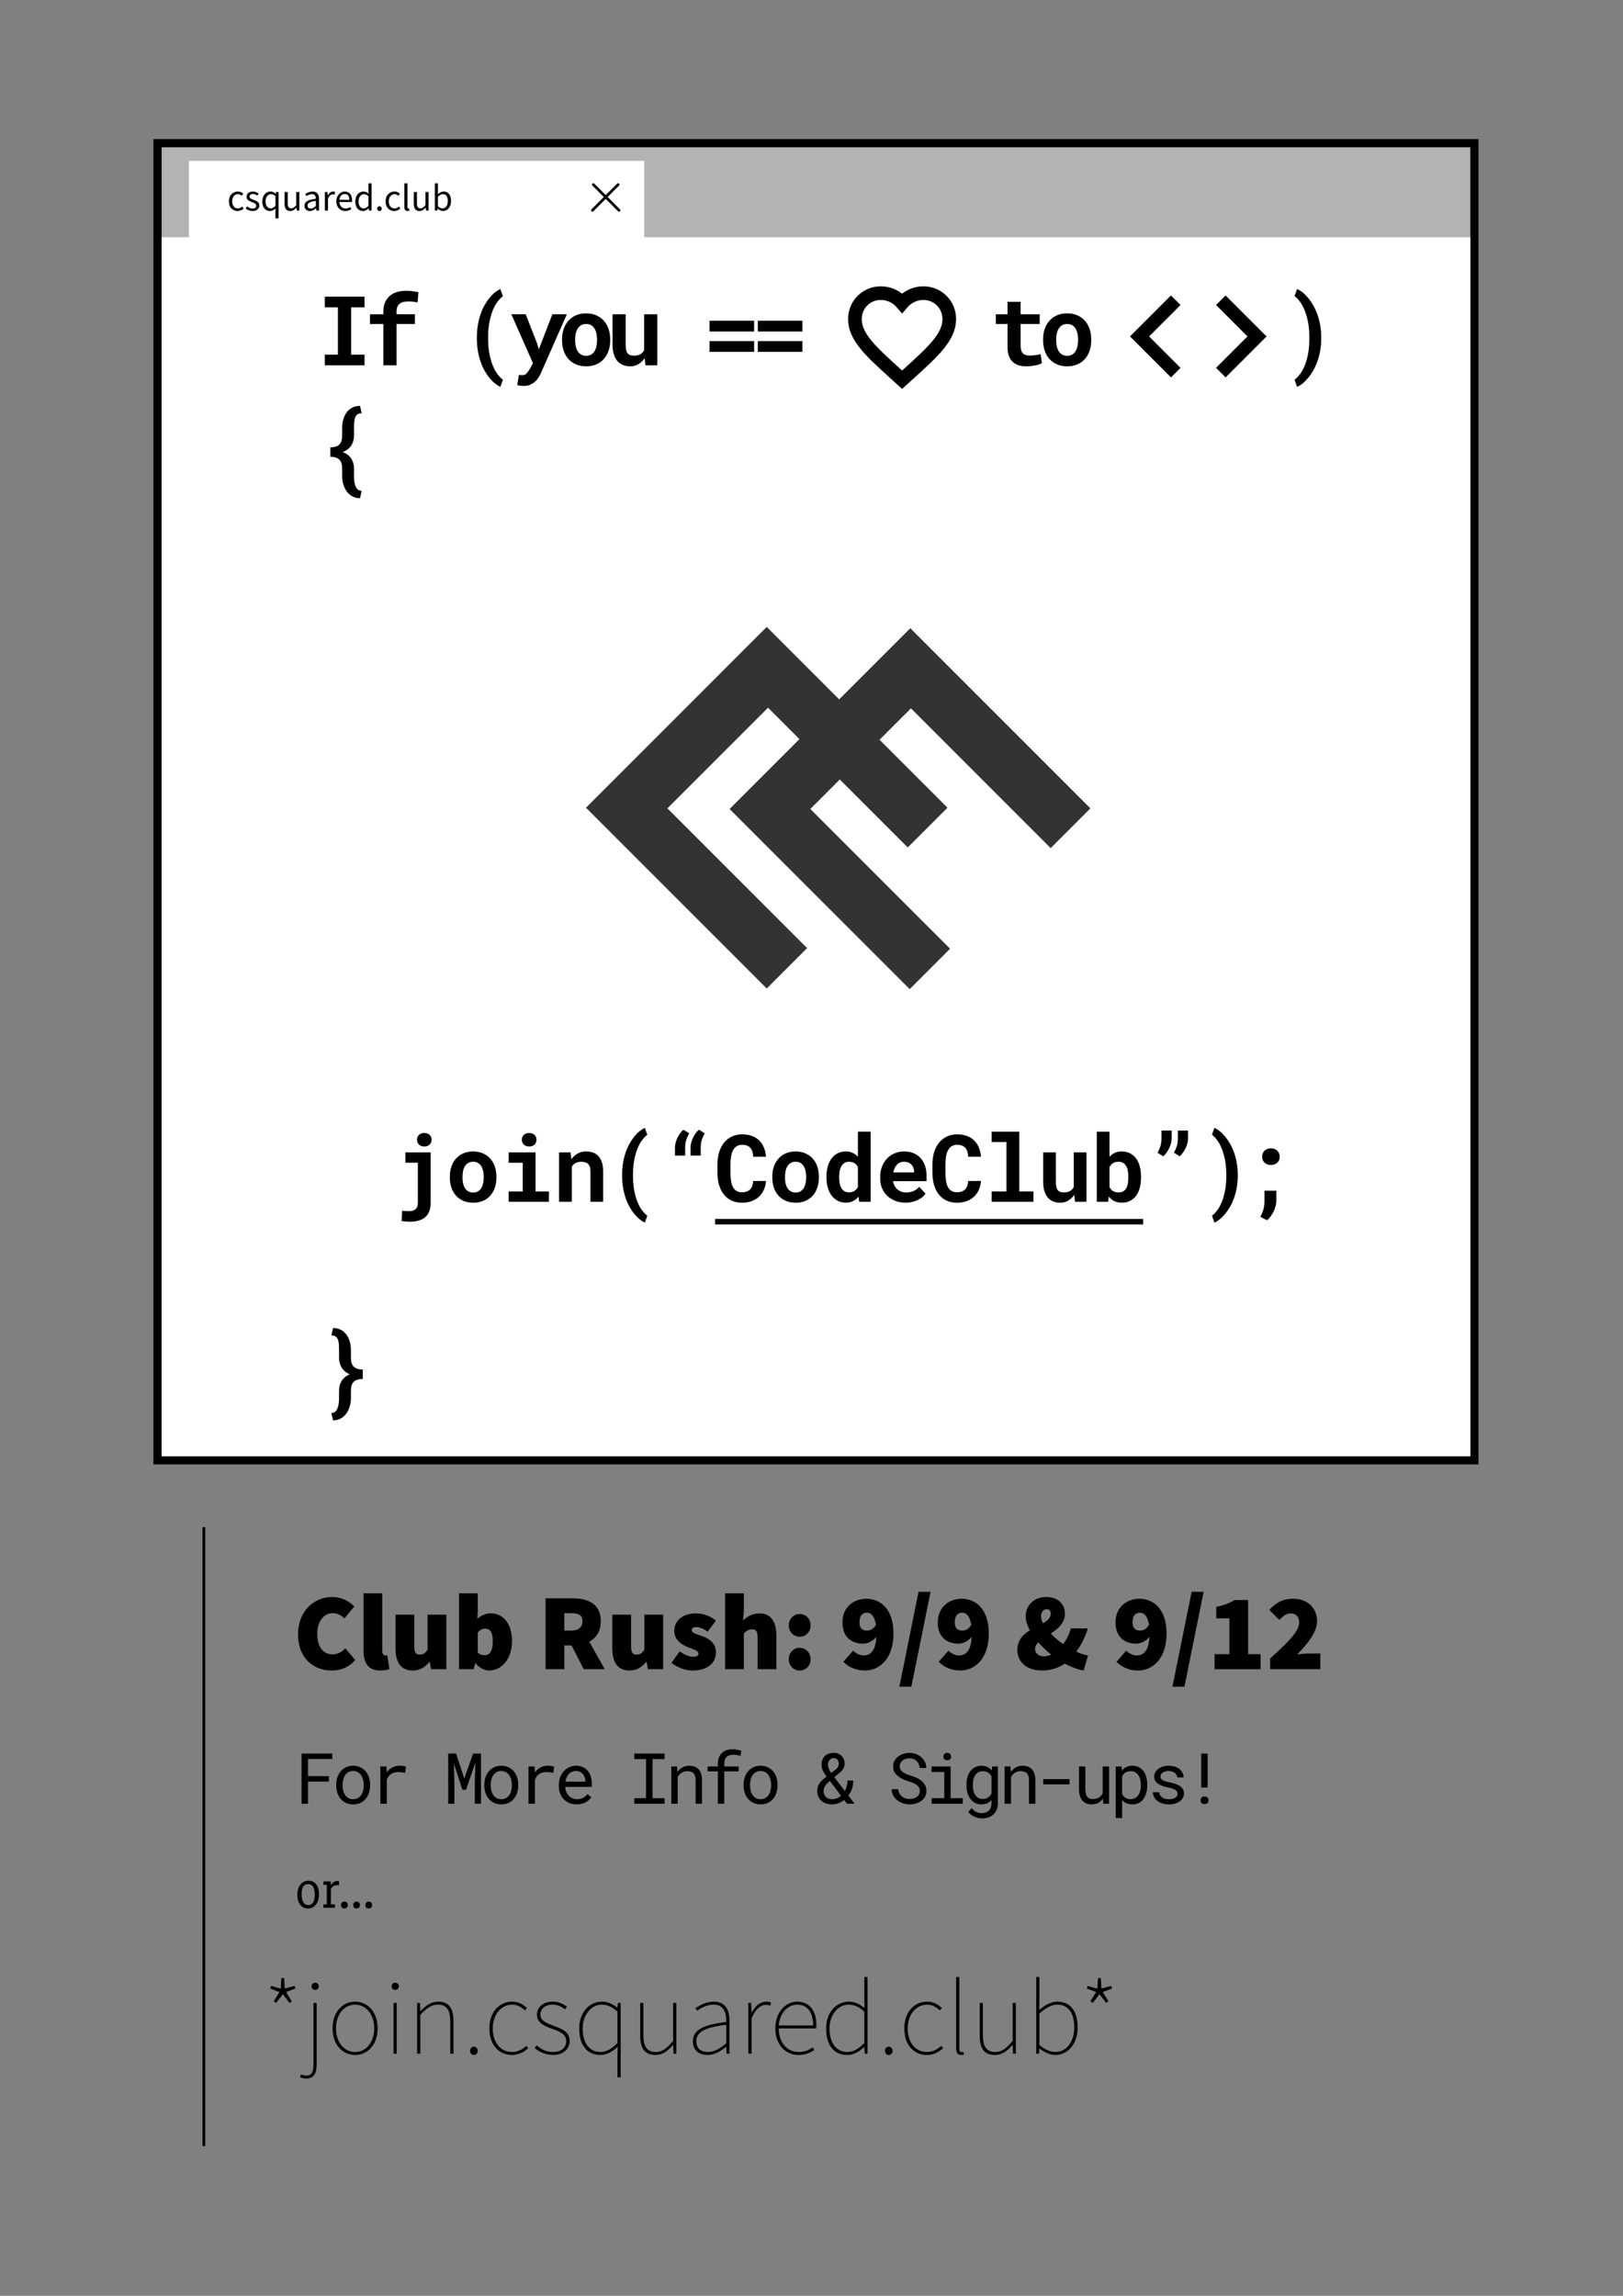 <?xml version="1.0" encoding="utf-8"?>
<!-- Generator: Adobe Illustrator 16.0.0, SVG Export Plug-In . SVG Version: 6.00 Build 0)  -->
<!DOCTYPE svg PUBLIC "-//W3C//DTD SVG 1.1//EN" "http://www.w3.org/Graphics/SVG/1.1/DTD/svg11.dtd">
<svg version="1.1" xmlns="http://www.w3.org/2000/svg" xmlns:xlink="http://www.w3.org/1999/xlink" x="0px" y="0px"
	 width="595.275px" height="841.891px" viewBox="0 0 595.275 841.891" enable-background="new 0 0 595.275 841.891"
	 xml:space="preserve">
<rect x="0" y="0" width="595.275" height="841.891" fill="#808080" stroke="none"/>
<g id="Bg">
</g>
<g id="LogoSet">
</g>
<g id="Posters">
</g>
<g id="Flyers">
	<g>
		<rect x="57.775" y="52.5" fill="#B3B3B3" stroke="#000000" stroke-width="3" stroke-miterlimit="10" width="483" height="483"/>
		<polygon fill="#FFFFFF" points="236.275,87 236.275,59 69.275,59 69.275,87 59.275,87 59.275,534 539.275,534 539.275,87 		"/>
		<g>
			<g>
				<path d="M119.143,108.786h14.563v3.926h-4.912v17.346h4.912v3.908h-14.563v-3.908h4.791v-17.346h-4.791V108.786z"/>
				<path d="M140.607,133.966V118.8h-4.911v-3.546h4.911v-1.021c0-1.233,0.195-2.323,0.588-3.269
					c0.392-0.944,0.951-1.74,1.678-2.387c0.727-0.646,1.608-1.132,2.646-1.461c1.037-0.328,2.195-0.492,3.476-0.492
					c0.403,0,0.792,0.014,1.167,0.042c0.375,0.029,0.74,0.066,1.099,0.112c0.356,0.047,0.718,0.099,1.081,0.156
					s0.74,0.121,1.132,0.19l-0.312,3.77c-0.438-0.092-0.933-0.173-1.486-0.242c-0.554-0.068-1.205-0.104-1.955-0.104
					c-1.498,0-2.588,0.317-3.268,0.951c-0.682,0.634-1.021,1.545-1.021,2.732v1.021h6.744v3.546h-6.744v15.166H140.607z"/>
				<path d="M174.908,123.728c0-1.625,0.123-3.155,0.371-4.591s0.586-2.762,1.013-3.978c0.427-1.217,0.925-2.326,1.495-3.329
					c0.571-1.003,1.173-1.891,1.808-2.664c0.634-0.772,1.288-1.427,1.963-1.962c0.675-0.537,1.328-0.948,1.963-1.237l0.934,2.629
					c-0.646,0.496-1.291,1.161-1.937,1.997c-0.646,0.836-1.226,1.874-1.738,3.113s-0.931,2.684-1.254,4.332
					s-0.484,3.534-0.484,5.655v0.449c0,2.134,0.161,4.023,0.484,5.673c0.323,1.648,0.741,3.093,1.254,4.332s1.092,2.279,1.738,3.121
					c0.646,0.842,1.291,1.51,1.937,2.006l-0.934,2.595c-0.635-0.289-1.288-0.704-1.963-1.245c-0.675-0.542-1.329-1.197-1.963-1.963
					c-0.635-0.768-1.236-1.651-1.808-2.655c-0.57-1.003-1.068-2.111-1.495-3.328c-0.427-1.216-0.765-2.54-1.013-3.97
					c-0.248-1.429-0.371-2.963-0.371-4.6V123.728z"/>
				<path d="M197.064,126.114l0.553,2.006l4.98-12.866h5.31l-9.494,21.514c-0.208,0.473-0.476,0.985-0.804,1.539
					s-0.741,1.066-1.237,1.539c-0.495,0.473-1.098,0.871-1.807,1.193s-1.548,0.483-2.517,0.483c-0.23,0-0.443-0.008-0.64-0.025
					c-0.196-0.017-0.386-0.04-0.571-0.069c-0.184-0.028-0.365-0.063-0.545-0.104c-0.178-0.04-0.371-0.089-0.578-0.147l0.588-3.666
					c0.195,0,0.446,0.009,0.752,0.026c0.305,0.018,0.551,0.026,0.734,0.026c0.381,0,0.719-0.115,1.013-0.346
					c0.293-0.231,0.545-0.484,0.752-0.762c0.208-0.276,0.374-0.53,0.501-0.761c0.127-0.231,0.213-0.347,0.26-0.347l1.158-2.179
					l-7.92-17.916h5.258L197.064,126.114z"/>
				<path d="M206.146,124.437c0-1.359,0.196-2.62,0.588-3.778c0.393-1.159,0.966-2.165,1.721-3.018
					c0.756-0.854,1.678-1.522,2.768-2.007c1.089-0.483,2.337-0.726,3.743-0.726c1.407,0,2.658,0.242,3.753,0.726
					c1.096,0.484,2.021,1.153,2.776,2.007c0.755,0.853,1.329,1.858,1.72,3.018c0.393,1.158,0.589,2.419,0.589,3.778v0.364
					c0,1.371-0.196,2.636-0.589,3.795c-0.391,1.159-0.962,2.165-1.711,3.019c-0.75,0.854-1.673,1.519-2.768,1.997
					c-1.096,0.479-2.34,0.718-3.735,0.718c-1.406,0-2.661-0.239-3.761-0.718c-1.102-0.479-2.029-1.144-2.785-1.997
					c-0.755-0.854-1.328-1.859-1.721-3.019c-0.392-1.159-0.588-2.424-0.588-3.795V124.437z M210.954,124.801
					c0,0.783,0.075,1.519,0.225,2.204s0.387,1.286,0.71,1.799c0.322,0.514,0.74,0.92,1.254,1.219c0.512,0.3,1.133,0.449,1.858,0.449
					c0.703,0,1.309-0.149,1.816-0.449c0.507-0.299,0.919-0.705,1.236-1.219c0.316-0.513,0.55-1.113,0.7-1.799
					c0.149-0.686,0.225-1.421,0.225-2.204v-0.364c0-0.761-0.075-1.481-0.225-2.161c-0.15-0.681-0.384-1.28-0.7-1.799
					c-0.317-0.519-0.729-0.928-1.236-1.228c-0.508-0.3-1.125-0.449-1.852-0.449c-0.714,0-1.325,0.149-1.833,0.449
					c-0.507,0.3-0.922,0.709-1.244,1.228c-0.323,0.519-0.561,1.118-0.71,1.799c-0.149,0.68-0.225,1.4-0.225,2.161V124.801z"/>
				<path d="M236.448,131.337c-0.634,0.935-1.398,1.667-2.291,2.197c-0.894,0.529-1.871,0.795-2.932,0.795
					c-0.969,0-1.856-0.15-2.663-0.449c-0.808-0.3-1.5-0.775-2.075-1.428c-0.577-0.65-1.023-1.481-1.341-2.49
					c-0.316-1.009-0.476-2.223-0.476-3.64v-11.068h4.808v11.103c0,0.761,0.056,1.4,0.164,1.92c0.11,0.519,0.286,0.937,0.528,1.254
					c0.241,0.316,0.559,0.544,0.951,0.683c0.392,0.139,0.87,0.208,1.436,0.208c0.956,0,1.735-0.183,2.334-0.545
					c0.6-0.363,1.055-0.862,1.366-1.496v-13.126h4.825v18.712h-4.358L236.448,131.337z"/>
				<path d="M276.593,121.565h-16.359v-3.942h16.359V121.565z M276.593,129.02h-16.359v-3.926h16.359V129.02z"/>
				<path d="M294.306,121.565h-16.36v-3.942h16.36V121.565z M294.306,129.02h-16.36v-3.926h16.36V129.02z"/>
				<path d="M374.344,110.671v4.583h6.986v3.546h-6.986v8.041c0,0.68,0.078,1.248,0.234,1.703c0.154,0.456,0.376,0.818,0.665,1.09
					c0.288,0.271,0.637,0.464,1.046,0.579s0.867,0.173,1.375,0.173c0.369,0,0.746-0.018,1.133-0.052
					c0.386-0.034,0.755-0.077,1.107-0.13c0.352-0.052,0.68-0.106,0.984-0.164c0.307-0.058,0.568-0.115,0.787-0.173l0.468,3.303
					c-0.335,0.196-0.727,0.366-1.177,0.51c-0.449,0.146-0.928,0.263-1.436,0.355c-0.507,0.092-1.034,0.164-1.582,0.216
					c-0.547,0.052-1.087,0.078-1.617,0.078c-1.025,0-1.957-0.136-2.792-0.407c-0.836-0.27-1.552-0.69-2.145-1.262
					c-0.595-0.57-1.053-1.298-1.375-2.18c-0.323-0.882-0.484-1.938-0.484-3.173V118.8h-4.271v-3.546h4.271v-4.583H374.344z"/>
				<path d="M382.578,124.437c0-1.359,0.196-2.62,0.589-3.778c0.392-1.159,0.965-2.165,1.72-3.018
					c0.756-0.854,1.678-1.522,2.768-2.007c1.09-0.483,2.337-0.726,3.744-0.726c1.406,0,2.657,0.242,3.753,0.726
					c1.095,0.484,2.021,1.153,2.775,2.007c0.755,0.853,1.329,1.858,1.721,3.018c0.392,1.158,0.589,2.419,0.589,3.778v0.364
					c0,1.371-0.197,2.636-0.589,3.795s-0.962,2.165-1.712,3.019s-1.672,1.519-2.768,1.997c-1.095,0.479-2.34,0.718-3.734,0.718
					c-1.407,0-2.661-0.239-3.762-0.718c-1.102-0.479-2.029-1.144-2.785-1.997c-0.755-0.854-1.328-1.859-1.72-3.019
					c-0.393-1.159-0.589-2.424-0.589-3.795V124.437z M387.386,124.801c0,0.783,0.075,1.519,0.226,2.204
					c0.149,0.686,0.386,1.286,0.709,1.799c0.322,0.514,0.74,0.92,1.254,1.219c0.512,0.3,1.133,0.449,1.859,0.449
					c0.703,0,1.309-0.149,1.815-0.449c0.507-0.299,0.919-0.705,1.236-1.219c0.317-0.513,0.551-1.113,0.7-1.799
					c0.15-0.686,0.225-1.421,0.225-2.204v-0.364c0-0.761-0.074-1.481-0.225-2.161c-0.149-0.681-0.383-1.28-0.7-1.799
					s-0.729-0.928-1.236-1.228s-1.124-0.449-1.851-0.449c-0.715,0-1.326,0.149-1.834,0.449c-0.506,0.3-0.922,0.709-1.244,1.228
					c-0.323,0.519-0.56,1.118-0.709,1.799c-0.15,0.68-0.226,1.4-0.226,2.161V124.801z"/>
				<path d="M484.593,124.108c0,1.579-0.126,3.075-0.38,4.487s-0.6,2.73-1.037,3.952c-0.438,1.222-0.949,2.337-1.531,3.346
					c-0.582,1.01-1.202,1.908-1.859,2.698c-0.656,0.79-1.331,1.462-2.023,2.015c-0.691,0.554-1.365,0.974-2.022,1.263l-0.917-2.595
					c0.635-0.484,1.274-1.147,1.92-1.988c0.646-0.842,1.229-1.88,1.746-3.112c0.52-1.234,0.939-2.681,1.263-4.342
					c0.322-1.659,0.484-3.556,0.484-5.689v-0.449c0-2.121-0.167-4.012-0.501-5.673c-0.335-1.66-0.762-3.112-1.28-4.358
					c-0.519-1.244-1.099-2.287-1.738-3.13c-0.64-0.842-1.271-1.504-1.894-1.988l0.917-2.577c0.657,0.289,1.331,0.709,2.022,1.263
					c0.692,0.554,1.367,1.226,2.023,2.015c0.657,0.79,1.277,1.689,1.859,2.698s1.093,2.124,1.531,3.346
					c0.438,1.223,0.783,2.54,1.037,3.952c0.254,1.413,0.38,2.908,0.38,4.487V124.108z"/>
				<path d="M132.062,182.693c-0.761,0-1.452-0.115-2.075-0.347c-0.623-0.23-1.179-0.542-1.669-0.934
					c-0.49-0.393-0.911-0.854-1.263-1.384s-0.646-1.096-0.882-1.694c-0.236-0.6-0.409-1.214-0.519-1.842
					c-0.11-0.629-0.164-1.248-0.164-1.859v-2.818c0-1.534-0.357-2.635-1.072-3.303c-0.716-0.669-1.805-1.004-3.269-1.004v-3.459
					c1.464,0,2.553-0.334,3.269-1.003c0.715-0.668,1.072-1.781,1.072-3.337v-2.819c0-0.6,0.049-1.217,0.146-1.851
					s0.256-1.25,0.476-1.851c0.219-0.6,0.499-1.161,0.839-1.687c0.34-0.524,0.755-0.982,1.245-1.374
					c0.489-0.392,1.055-0.703,1.694-0.935c0.641-0.23,1.363-0.346,2.171-0.346l0.588,2.715c-0.703-0.022-1.245,0.124-1.626,0.441
					s-0.656,0.735-0.83,1.254c-0.172,0.52-0.273,1.099-0.303,1.738c-0.028,0.64-0.043,1.271-0.043,1.894v2.819
					c0,1.371-0.337,2.588-1.012,3.648s-1.721,1.868-3.139,2.422c1.43,0.553,2.479,1.354,3.147,2.403s1.003,2.26,1.003,3.632v2.818
					c0,0.623,0.037,1.254,0.113,1.895c0.074,0.64,0.215,1.219,0.423,1.737s0.493,0.937,0.856,1.254
					c0.362,0.316,0.833,0.464,1.409,0.441L132.062,182.693z"/>
				<path d="M121.547,518.123c0.564,0.022,1.029-0.124,1.393-0.441c0.363-0.316,0.648-0.734,0.855-1.254
					c0.207-0.519,0.352-1.098,0.433-1.737c0.081-0.641,0.121-1.271,0.121-1.895v-2.818c0-0.669,0.078-1.303,0.233-1.902
					c0.156-0.6,0.395-1.158,0.718-1.678c0.322-0.519,0.729-0.982,1.219-1.392s1.075-0.759,1.756-1.046
					c-1.349-0.577-2.341-1.401-2.975-2.474c-0.634-1.073-0.951-2.277-0.951-3.614v-2.818c0-0.623-0.015-1.255-0.044-1.895
					c-0.028-0.64-0.129-1.219-0.303-1.738c-0.173-0.519-0.449-0.937-0.83-1.253c-0.38-0.317-0.922-0.465-1.625-0.441l0.588-2.716
					c0.807,0,1.53,0.115,2.17,0.346c0.641,0.231,1.202,0.543,1.687,0.935c0.484,0.393,0.899,0.85,1.245,1.375
					c0.346,0.524,0.629,1.087,0.848,1.686c0.219,0.601,0.377,1.217,0.475,1.851c0.099,0.635,0.147,1.252,0.147,1.852v2.818
					c0,1.556,0.355,2.669,1.063,3.337c0.709,0.67,1.802,1.004,3.277,1.004v3.458c-1.476,0-2.568,0.335-3.277,1.004
					c-0.708,0.668-1.063,1.77-1.063,3.303v2.818c0,0.6-0.058,1.217-0.173,1.851c-0.115,0.635-0.287,1.251-0.519,1.851
					c-0.23,0.6-0.525,1.164-0.882,1.694c-0.357,0.531-0.778,0.992-1.263,1.384c-0.483,0.393-1.037,0.703-1.66,0.934
					c-0.622,0.231-1.313,0.347-2.075,0.347L121.547,518.123z"/>
			</g>
			<g>
				<path fill="none" stroke="#000000" stroke-width="5" stroke-miterlimit="10" d="M330.864,139.247l-2.51-2.283
					c-8.911-8.08-14.794-13.409-14.794-19.95c0-5.329,4.188-9.518,9.518-9.518c3.011,0,5.9,1.401,7.786,3.617
					c1.886-2.216,4.774-3.617,7.786-3.617c5.33,0,9.518,4.188,9.518,9.518c0,6.541-5.883,11.87-14.795,19.968L330.864,139.247z"/>
			</g>
			<g>
				<path d="M432.985,134.893l-11.521-11.521l11.521-11.521l-3.505-3.508l-15.027,15.028l15.027,15.027L432.985,134.893z
					 M446.014,134.893l11.52-11.521l-11.52-11.521l3.505-3.508l15.028,15.028l-15.028,15.027L446.014,134.893z"/>
			</g>
			<polygon fill="#333333" points="307.786,256.464 296.268,244.945 281.223,229.9 214.932,296.192 229.976,311.237 
				281.223,362.484 296.032,347.674 244.786,296.427 281.692,259.52 293.211,271.039 267.588,296.662 282.397,311.472 
				333.645,362.719 348.455,347.909 297.207,296.662 308.021,285.849 332.938,310.768 347.515,296.192 322.596,271.274 
				334.115,259.756 385.361,311.003 399.936,296.427 348.689,245.181 333.879,230.37 			"/>
			<g>
				<path d="M148.688,422.585h9.271v18.527c0,1.205-0.172,2.24-0.518,3.104s-0.848,1.579-1.507,2.143
					c-0.658,0.563-1.462,0.979-2.41,1.247s-2.03,0.401-3.247,0.401c-0.502,0-1.01-0.02-1.522-0.059
					c-0.514-0.039-1.004-0.114-1.473-0.226l0.233-3.783c0.134,0.034,0.32,0.064,0.562,0.092c0.239,0.028,0.485,0.051,0.736,0.067
					c0.251,0.018,0.49,0.028,0.72,0.033c0.229,0.006,0.398,0.009,0.51,0.009c0.446,0,0.867-0.051,1.264-0.15
					c0.396-0.101,0.736-0.268,1.021-0.503c0.284-0.233,0.511-0.543,0.678-0.929c0.168-0.384,0.251-0.867,0.251-1.447v-14.728h-4.568
					V422.585z M152.938,417.949c0-0.357,0.064-0.688,0.192-0.996c0.128-0.307,0.308-0.569,0.536-0.786
					c0.228-0.218,0.508-0.388,0.837-0.511c0.328-0.123,0.694-0.184,1.096-0.184c0.826,0,1.481,0.231,1.967,0.694
					s0.728,1.057,0.728,1.782c0,0.725-0.242,1.319-0.728,1.782s-1.141,0.695-1.967,0.695c-0.401,0-0.768-0.062-1.096-0.185
					c-0.329-0.123-0.609-0.293-0.837-0.511c-0.229-0.217-0.408-0.479-0.536-0.786S152.938,418.306,152.938,417.949z"/>
				<path d="M164.985,431.473c0-1.317,0.189-2.536,0.568-3.657c0.38-1.122,0.935-2.095,1.666-2.921
					c0.73-0.825,1.623-1.473,2.678-1.941c1.054-0.469,2.263-0.703,3.623-0.703c1.361,0,2.571,0.234,3.632,0.703
					s1.955,1.116,2.687,1.941c0.73,0.826,1.286,1.799,1.665,2.921c0.379,1.121,0.569,2.34,0.569,3.657v0.351
					c0,1.328-0.19,2.553-0.569,3.674c-0.379,1.122-0.932,2.095-1.656,2.921c-0.726,0.826-1.618,1.471-2.678,1.933
					c-1.061,0.463-2.266,0.695-3.615,0.695c-1.361,0-2.575-0.232-3.641-0.695c-1.066-0.462-1.964-1.106-2.694-1.933
					c-0.731-0.826-1.286-1.799-1.666-2.921c-0.379-1.121-0.568-2.346-0.568-3.674V431.473z M169.638,431.823
					c0,0.76,0.073,1.471,0.218,2.134c0.145,0.664,0.374,1.245,0.687,1.741s0.716,0.89,1.213,1.18c0.497,0.291,1.096,0.436,1.8,0.436
					c0.681,0,1.266-0.145,1.757-0.436c0.491-0.29,0.89-0.684,1.196-1.18s0.533-1.077,0.678-1.741
					c0.146-0.663,0.218-1.374,0.218-2.134v-0.351c0-0.736-0.072-1.434-0.218-2.093c-0.145-0.658-0.371-1.238-0.678-1.74
					s-0.705-0.898-1.196-1.188c-0.491-0.291-1.087-0.437-1.791-0.437c-0.691,0-1.283,0.146-1.773,0.437
					c-0.491,0.289-0.893,0.686-1.205,1.188s-0.542,1.082-0.687,1.74c-0.145,0.659-0.218,1.356-0.218,2.093V431.823z"/>
				<path d="M186.572,422.585h9.857v14.326h4.904v3.783h-14.762v-3.783h5.154v-10.526h-5.154V422.585z M191.392,417.949
					c0-0.357,0.065-0.688,0.193-0.996c0.128-0.307,0.31-0.569,0.543-0.786c0.235-0.218,0.517-0.388,0.846-0.511
					s0.694-0.184,1.096-0.184c0.826,0,1.481,0.231,1.968,0.694c0.484,0.463,0.728,1.057,0.728,1.782
					c0,0.725-0.243,1.319-0.728,1.782c-0.486,0.463-1.142,0.695-1.968,0.695c-0.401,0-0.767-0.062-1.096-0.185
					s-0.61-0.293-0.846-0.511c-0.233-0.217-0.415-0.479-0.543-0.786S191.392,418.306,191.392,417.949z"/>
				<path d="M209.265,422.585l0.284,2.511c0.646-0.904,1.434-1.604,2.359-2.101c0.927-0.496,1.953-0.745,3.08-0.745
					c0.915,0,1.752,0.134,2.511,0.402c0.759,0.268,1.414,0.694,1.967,1.28c0.552,0.585,0.981,1.339,1.288,2.259
					c0.307,0.921,0.46,2.04,0.46,3.356v11.146h-4.651v-11.08c0-0.714-0.082-1.302-0.243-1.766c-0.162-0.463-0.395-0.829-0.694-1.097
					c-0.303-0.268-0.664-0.454-1.089-0.561c-0.424-0.105-0.903-0.158-1.438-0.158c-0.793,0-1.468,0.158-2.025,0.477
					c-0.559,0.317-1.01,0.756-1.355,1.313v12.871h-4.67v-18.109H209.265z"/>
				<path d="M228.173,430.786c0-1.573,0.12-3.055,0.36-4.443c0.24-1.39,0.566-2.673,0.979-3.85c0.414-1.177,0.896-2.251,1.448-3.222
					c0.553-0.971,1.136-1.83,1.749-2.577c0.613-0.748,1.247-1.382,1.899-1.9c0.653-0.519,1.286-0.917,1.9-1.196l0.903,2.544
					c-0.625,0.479-1.25,1.124-1.875,1.934c-0.624,0.809-1.186,1.813-1.682,3.012c-0.496,1.2-0.901,2.598-1.213,4.192
					c-0.313,1.596-0.469,3.421-0.469,5.474v0.435c0,2.064,0.156,3.894,0.469,5.489c0.312,1.597,0.717,2.993,1.213,4.193
					c0.496,1.198,1.058,2.206,1.682,3.021c0.625,0.814,1.25,1.462,1.875,1.941l-0.903,2.511c-0.614-0.279-1.247-0.681-1.9-1.205
					c-0.652-0.524-1.286-1.158-1.899-1.9c-0.613-0.741-1.196-1.598-1.749-2.568c-0.552-0.971-1.034-2.044-1.448-3.222
					c-0.412-1.178-0.738-2.458-0.979-3.841c-0.24-1.384-0.36-2.868-0.36-4.452V430.786z"/>
				<path d="M247.568,420.812c0-0.569,0.077-1.158,0.234-1.766c0.156-0.608,0.373-1.203,0.652-1.783s0.602-1.127,0.971-1.64
					c0.367-0.514,0.77-0.966,1.205-1.355l2.143,1.321c-0.424,0.726-0.776,1.504-1.055,2.335c-0.279,0.831-0.418,1.788-0.418,2.87
					v2.963h-3.732V420.812z M253.274,420.812c0-0.569,0.079-1.158,0.235-1.766c0.156-0.608,0.374-1.203,0.652-1.783
					c0.279-0.58,0.603-1.127,0.971-1.64c0.368-0.514,0.77-0.966,1.205-1.355l2.143,1.321c-0.425,0.726-0.775,1.504-1.055,2.335
					s-0.418,1.788-0.418,2.87v2.963h-3.733V420.812z"/>
				<path d="M280.938,433.063c-0.078,1.228-0.344,2.332-0.795,3.313c-0.452,0.981-1.057,1.818-1.816,2.511
					c-0.759,0.691-1.662,1.225-2.711,1.598c-1.049,0.374-2.209,0.562-3.481,0.562c-1.439,0-2.717-0.266-3.832-0.796
					c-1.116-0.529-2.054-1.271-2.812-2.226c-0.76-0.954-1.339-2.101-1.74-3.439c-0.402-1.339-0.604-2.812-0.604-4.419v-3.28
					c0-1.617,0.212-3.096,0.636-4.435s1.026-2.487,1.808-3.447s1.727-1.704,2.837-2.234s2.357-0.796,3.741-0.796
					c1.338,0,2.529,0.19,3.572,0.57c1.043,0.379,1.934,0.92,2.67,1.623s1.316,1.563,1.741,2.577
					c0.423,1.015,0.691,2.159,0.804,3.432h-4.687c-0.046-0.726-0.154-1.362-0.327-1.909s-0.424-1.001-0.753-1.363
					s-0.742-0.637-1.238-0.82c-0.497-0.185-1.091-0.276-1.782-0.276c-0.727,0-1.356,0.157-1.893,0.469
					c-0.535,0.313-0.979,0.771-1.33,1.372c-0.351,0.603-0.611,1.343-0.777,2.218c-0.168,0.876-0.252,1.872-0.252,2.988v3.313
					c0,2.399,0.338,4.174,1.014,5.323c0.674,1.149,1.742,1.724,3.204,1.724c1.228,0,2.198-0.326,2.912-0.979
					c0.714-0.652,1.11-1.709,1.188-3.171H280.938z"/>
				<path d="M283.26,431.473c0-1.317,0.19-2.536,0.57-3.657c0.379-1.122,0.934-2.095,1.665-2.921
					c0.73-0.825,1.623-1.473,2.678-1.941c1.054-0.469,2.263-0.703,3.624-0.703c1.36,0,2.571,0.234,3.631,0.703
					c1.061,0.469,1.956,1.116,2.687,1.941c0.73,0.826,1.286,1.799,1.665,2.921c0.379,1.121,0.569,2.34,0.569,3.657v0.351
					c0,1.328-0.19,2.553-0.569,3.674c-0.379,1.122-0.932,2.095-1.657,2.921c-0.725,0.826-1.617,1.471-2.678,1.933
					c-1.06,0.463-2.265,0.695-3.615,0.695c-1.36,0-2.574-0.232-3.64-0.695c-1.065-0.462-1.964-1.106-2.694-1.933
					c-0.731-0.826-1.286-1.799-1.665-2.921c-0.38-1.121-0.57-2.346-0.57-3.674V431.473z M287.914,431.823
					c0,0.76,0.072,1.471,0.217,2.134c0.145,0.664,0.374,1.245,0.686,1.741c0.313,0.496,0.717,0.89,1.214,1.18
					c0.497,0.291,1.097,0.436,1.799,0.436c0.682,0,1.267-0.145,1.758-0.436c0.491-0.29,0.89-0.684,1.196-1.18
					s0.533-1.077,0.679-1.741c0.145-0.663,0.218-1.374,0.218-2.134v-0.351c0-0.736-0.073-1.434-0.218-2.093
					c-0.146-0.658-0.372-1.238-0.679-1.74s-0.705-0.898-1.196-1.188c-0.491-0.291-1.088-0.437-1.79-0.437
					c-0.692,0-1.284,0.146-1.775,0.437c-0.49,0.289-0.892,0.686-1.205,1.188c-0.312,0.502-0.541,1.082-0.686,1.74
					c-0.145,0.659-0.217,1.356-0.217,2.093V431.823z"/>
				<path d="M303.125,431.505c0-1.371,0.158-2.627,0.477-3.765c0.318-1.139,0.784-2.114,1.397-2.93
					c0.613-0.814,1.358-1.444,2.234-1.891s1.878-0.67,3.005-0.67c0.947,0,1.781,0.171,2.502,0.511
					c0.719,0.341,1.357,0.823,1.916,1.447v-9.221h4.669v25.707h-4.2l-0.235-1.892c-0.568,0.703-1.237,1.25-2.008,1.641
					c-0.77,0.39-1.662,0.585-2.679,0.585c-1.104,0-2.094-0.231-2.97-0.694s-1.618-1.102-2.226-1.916
					c-0.609-0.814-1.074-1.782-1.397-2.903c-0.324-1.122-0.485-2.341-0.485-3.657V431.505z M307.777,431.857
					c0,0.759,0.063,1.464,0.192,2.117c0.128,0.652,0.338,1.222,0.627,1.707c0.291,0.485,0.664,0.867,1.122,1.146
					c0.458,0.278,1.016,0.418,1.674,0.418c0.803,0,1.47-0.173,2-0.519c0.529-0.346,0.951-0.82,1.264-1.423v-7.33
					c-0.313-0.614-0.73-1.091-1.256-1.431c-0.524-0.341-1.182-0.511-1.975-0.511c-0.658,0-1.219,0.142-1.682,0.427
					c-0.464,0.284-0.84,0.675-1.13,1.171c-0.29,0.497-0.502,1.077-0.636,1.741c-0.135,0.663-0.201,1.375-0.201,2.133V431.857z"/>
				<path d="M332.109,441.028c-1.396,0-2.661-0.229-3.799-0.687c-1.139-0.457-2.115-1.079-2.93-1.865s-1.442-1.713-1.883-2.778
					s-0.661-2.206-0.661-3.422v-0.67c0-1.384,0.218-2.647,0.653-3.791c0.435-1.144,1.043-2.128,1.824-2.954
					c0.78-0.826,1.707-1.468,2.777-1.925c1.071-0.457,2.238-0.687,3.499-0.687c1.305,0,2.468,0.215,3.489,0.645
					c1.021,0.43,1.885,1.035,2.594,1.816s1.246,1.722,1.615,2.819c0.367,1.1,0.553,2.313,0.553,3.641v1.976h-12.285
					c0.09,0.613,0.271,1.174,0.544,1.681c0.273,0.509,0.622,0.946,1.046,1.314s0.91,0.652,1.456,0.854
					c0.547,0.2,1.144,0.302,1.791,0.302c0.457,0,0.912-0.045,1.364-0.134c0.451-0.09,0.885-0.221,1.297-0.395
					c0.412-0.172,0.798-0.387,1.155-0.645c0.356-0.256,0.669-0.557,0.937-0.902l2.326,2.51c-0.29,0.413-0.667,0.818-1.129,1.213
					c-0.463,0.396-1.011,0.748-1.641,1.056c-0.631,0.307-1.331,0.555-2.1,0.744C333.832,440.934,333.002,441.028,332.109,441.028z
					 M331.557,426.016c-0.524,0-1.005,0.093-1.439,0.276c-0.436,0.185-0.817,0.449-1.146,0.795
					c-0.329,0.347-0.605,0.759-0.828,1.239c-0.223,0.479-0.391,1.015-0.502,1.606h7.632v-0.369c-0.022-0.49-0.117-0.953-0.285-1.389
					c-0.167-0.435-0.407-0.812-0.719-1.129c-0.313-0.318-0.695-0.569-1.146-0.754C332.67,426.108,332.148,426.016,331.557,426.016z"
					/>
				<path d="M359.788,433.063c-0.078,1.228-0.343,2.332-0.795,3.313s-1.058,1.818-1.816,2.511c-0.759,0.691-1.662,1.225-2.711,1.598
					c-1.049,0.374-2.209,0.562-3.481,0.562c-1.439,0-2.717-0.266-3.833-0.796c-1.115-0.529-2.053-1.271-2.812-2.226
					c-0.758-0.954-1.339-2.101-1.74-3.439c-0.402-1.339-0.603-2.812-0.603-4.419v-3.28c0-1.617,0.212-3.096,0.637-4.435
					c0.423-1.339,1.025-2.487,1.808-3.447c0.78-0.96,1.726-1.704,2.836-2.234s2.357-0.796,3.74-0.796c1.34,0,2.53,0.19,3.573,0.57
					c1.044,0.379,1.933,0.92,2.67,1.623c0.736,0.703,1.317,1.563,1.74,2.577c0.425,1.015,0.692,2.159,0.804,3.432h-4.687
					c-0.044-0.726-0.153-1.362-0.326-1.909s-0.425-1.001-0.753-1.363c-0.329-0.362-0.742-0.637-1.238-0.82
					c-0.496-0.185-1.091-0.276-1.783-0.276c-0.725,0-1.354,0.157-1.891,0.469c-0.535,0.313-0.979,0.771-1.331,1.372
					c-0.351,0.603-0.61,1.343-0.778,2.218c-0.166,0.876-0.25,1.872-0.25,2.988v3.313c0,2.399,0.336,4.174,1.012,5.323
					s1.743,1.724,3.205,1.724c1.228,0,2.198-0.326,2.912-0.979c0.714-0.652,1.11-1.709,1.189-3.171H359.788z"/>
				<path d="M363.719,414.987h10.125v21.924h5.188v3.783h-15.313v-3.783h5.422v-18.126h-5.422V414.987z"/>
				<path d="M394.008,438.15c-0.613,0.903-1.354,1.612-2.217,2.125c-0.865,0.514-1.812,0.771-2.837,0.771
					c-0.938,0-1.797-0.146-2.578-0.436s-1.45-0.75-2.009-1.381c-0.558-0.63-0.99-1.434-1.297-2.41
					c-0.307-0.976-0.46-2.15-0.46-3.522v-10.712h4.653v10.745c0,0.736,0.053,1.356,0.158,1.857c0.105,0.503,0.276,0.907,0.511,1.214
					s0.541,0.526,0.92,0.66c0.38,0.134,0.843,0.201,1.39,0.201c0.926,0,1.68-0.175,2.26-0.527c0.58-0.351,1.021-0.834,1.322-1.447
					v-12.703h4.669v18.109h-4.218L394.008,438.15z"/>
				<path d="M418.491,431.823c0,1.351-0.148,2.589-0.444,3.716c-0.295,1.127-0.738,2.098-1.33,2.912s-1.328,1.448-2.209,1.899
					c-0.881,0.452-1.908,0.678-3.08,0.678c-1.06,0-1.978-0.198-2.753-0.594c-0.775-0.396-1.441-0.951-2-1.665l-0.217,1.925h-4.185
					v-25.707h4.653v9.238c0.535-0.625,1.168-1.11,1.899-1.456c0.73-0.347,1.587-0.52,2.568-0.52c1.183,0,2.218,0.229,3.104,0.687
					c0.888,0.457,1.626,1.094,2.218,1.908s1.035,1.788,1.33,2.92c0.296,1.133,0.444,2.369,0.444,3.708V431.823z M413.838,431.473
					c0-0.736-0.056-1.434-0.167-2.093c-0.111-0.658-0.305-1.235-0.577-1.731c-0.273-0.497-0.645-0.89-1.113-1.181
					c-0.469-0.29-1.055-0.435-1.758-0.435c-0.848,0-1.537,0.178-2.066,0.535c-0.53,0.357-0.94,0.848-1.229,1.473v7.213
					c0.289,0.625,0.699,1.116,1.229,1.474c0.529,0.356,1.23,0.535,2.101,0.535c0.702,0,1.282-0.137,1.74-0.409
					c0.458-0.273,0.823-0.653,1.097-1.139c0.272-0.485,0.466-1.06,0.577-1.724s0.167-1.387,0.167-2.168V431.473z"/>
				<path d="M429.734,417.48c0,0.568-0.077,1.158-0.234,1.766c-0.156,0.608-0.373,1.2-0.652,1.774s-0.603,1.121-0.971,1.641
					c-0.368,0.518-0.771,0.973-1.205,1.363l-2.125-1.322c0.424-0.725,0.771-1.507,1.046-2.343c0.273-0.837,0.41-1.797,0.41-2.879
					v-2.896h3.731V417.48z M435.743,417.48c0,0.568-0.078,1.158-0.233,1.766c-0.157,0.608-0.375,1.2-0.653,1.774
					c-0.279,0.574-0.603,1.121-0.971,1.641c-0.368,0.518-0.771,0.973-1.205,1.363l-2.126-1.322c0.424-0.725,0.772-1.507,1.046-2.343
					c0.273-0.837,0.41-1.797,0.41-2.879v-2.896h3.732V417.48z"/>
				<path d="M453.983,431.154c0,1.528-0.123,2.977-0.369,4.343c-0.245,1.367-0.58,2.643-1.004,3.824
					c-0.424,1.183-0.918,2.263-1.481,3.238c-0.563,0.977-1.162,1.847-1.799,2.611c-0.636,0.765-1.289,1.414-1.958,1.95
					c-0.67,0.535-1.323,0.942-1.958,1.222l-0.887-2.511c0.613-0.469,1.232-1.11,1.856-1.925c0.626-0.814,1.188-1.818,1.691-3.013
					c0.502-1.194,0.909-2.594,1.222-4.2s0.469-3.442,0.469-5.507v-0.435c0-2.053-0.162-3.883-0.486-5.49
					c-0.323-1.606-0.736-3.013-1.238-4.217c-0.502-1.205-1.063-2.215-1.682-3.029c-0.619-0.815-1.23-1.457-1.832-1.926l0.887-2.493
					c0.635,0.279,1.288,0.687,1.958,1.222c0.669,0.535,1.322,1.186,1.958,1.95c0.637,0.765,1.236,1.635,1.799,2.61
					c0.563,0.977,1.058,2.057,1.481,3.238c0.424,1.183,0.759,2.458,1.004,3.825c0.246,1.366,0.369,2.813,0.369,4.343V431.154z"/>
				<path d="M468.119,440.326c0,0.636-0.086,1.288-0.259,1.957c-0.173,0.67-0.41,1.317-0.712,1.941
					c-0.301,0.626-0.66,1.217-1.079,1.775c-0.418,0.558-0.867,1.054-1.347,1.489l-2.461-1.272c0.212-0.401,0.41-0.809,0.594-1.222
					c0.185-0.413,0.344-0.848,0.478-1.306c0.134-0.457,0.239-0.942,0.318-1.456c0.078-0.513,0.117-1.076,0.117-1.69v-3.915h4.368
					L468.119,440.326z M462.915,424.176c0-0.437,0.072-0.84,0.218-1.214c0.145-0.374,0.356-0.697,0.636-0.971
					c0.278-0.273,0.619-0.491,1.021-0.653c0.402-0.161,0.854-0.242,1.355-0.242s0.954,0.081,1.355,0.242
					c0.402,0.162,0.739,0.38,1.013,0.653s0.485,0.597,0.636,0.971c0.151,0.374,0.227,0.777,0.227,1.214
					c0,0.423-0.075,0.819-0.227,1.188c-0.15,0.368-0.362,0.688-0.636,0.962c-0.273,0.274-0.61,0.488-1.013,0.645
					c-0.401,0.157-0.854,0.234-1.355,0.234s-0.953-0.077-1.355-0.234c-0.401-0.156-0.742-0.37-1.021-0.645
					c-0.279-0.273-0.491-0.594-0.636-0.962C462.987,424.995,462.915,424.599,462.915,424.176z"/>
			</g>
		</g>
		<g>
			
				<line fill="none" stroke="#000000" stroke-linecap="round" stroke-miterlimit="10" x1="217.298" y1="77.109" x2="226.7" y2="67.707"/>
			
				<line fill="none" stroke="#000000" stroke-linecap="round" stroke-miterlimit="10" x1="227.036" y1="77.109" x2="217.634" y2="67.707"/>
		</g>
		<g>
			<rect x="83.31" y="65.594" fill="none" width="87.741" height="13.628"/>
			<path d="M83.954,73.824c0-2.283,1.526-3.586,3.277-3.586c0.896,0,1.513,0.364,1.989,0.798l-0.588,0.757
				c-0.393-0.351-0.813-0.603-1.359-0.603c-1.232,0-2.129,1.064-2.129,2.634c0,1.555,0.854,2.605,2.102,2.605
				c0.63,0,1.176-0.309,1.597-0.687l0.504,0.771c-0.616,0.546-1.387,0.868-2.199,0.868C85.341,77.382,83.954,76.079,83.954,73.824z"
				/>
			<path d="M90.086,76.443l0.574-0.771c0.588,0.477,1.19,0.813,2.003,0.813c0.896,0,1.345-0.477,1.345-1.064
				c0-0.7-0.813-1.009-1.555-1.289c-0.967-0.35-2.031-0.813-2.031-1.961c0-1.093,0.868-1.933,2.339-1.933
				c0.854,0,1.597,0.35,2.115,0.771l-0.546,0.729c-0.463-0.351-0.953-0.603-1.555-0.603c-0.854,0-1.247,0.462-1.247,0.98
				c0,0.645,0.742,0.883,1.513,1.177c0.98,0.364,2.073,0.771,2.073,2.059c0,1.106-0.883,2.031-2.493,2.031
				C91.654,77.382,90.729,76.976,90.086,76.443z"/>
			<path d="M101.022,77.662l0.056-1.232c-0.546,0.532-1.26,0.952-2.045,0.952c-1.709,0-2.815-1.288-2.815-3.558
				c0-2.213,1.401-3.586,2.956-3.586c0.784,0,1.33,0.28,1.946,0.813h0.028l0.112-0.645h0.925v9.679h-1.163V77.662z M101.022,75.477
				v-3.558c-0.574-0.519-1.093-0.714-1.653-0.714c-1.092,0-1.961,1.05-1.961,2.604c0,1.625,0.687,2.605,1.877,2.605
				C99.916,76.415,100.462,76.107,101.022,75.477z"/>
			<path d="M104.38,74.721v-4.314h1.162v4.16c0,1.274,0.379,1.821,1.275,1.821c0.7,0,1.19-0.351,1.835-1.148v-4.833h1.148v6.808
				h-0.953l-0.098-1.064h-0.042c-0.63,0.742-1.303,1.232-2.241,1.232C105.024,77.382,104.38,76.457,104.38,74.721z"/>
			<path d="M111.674,75.449c0-1.485,1.274-2.228,4.174-2.55c0-0.868-0.28-1.709-1.4-1.709c-0.784,0-1.499,0.364-2.031,0.729
				l-0.448-0.799c0.631-0.405,1.583-0.882,2.676-0.882c1.667,0,2.367,1.106,2.367,2.802v4.174h-0.953l-0.098-0.813h-0.042
				c-0.645,0.532-1.4,0.98-2.255,0.98C112.528,77.382,111.674,76.668,111.674,75.449z M115.848,75.547v-1.891
				c-2.269,0.28-3.054,0.84-3.054,1.709c0,0.771,0.532,1.092,1.205,1.092C114.657,76.457,115.189,76.136,115.848,75.547z"/>
			<path d="M119.149,70.406h0.953l0.098,1.232h0.042c0.462-0.854,1.163-1.4,1.933-1.4c0.295,0,0.505,0.042,0.729,0.14l-0.224,1.009
				c-0.225-0.07-0.378-0.112-0.658-0.112c-0.574,0-1.261,0.421-1.724,1.569v4.37h-1.148V70.406z"/>
			<path d="M123.363,73.824c0-2.228,1.499-3.586,3.054-3.586c1.736,0,2.717,1.246,2.717,3.193c0,0.238-0.014,0.49-0.042,0.658
				h-4.594c0.084,1.443,0.966,2.367,2.269,2.367c0.645,0,1.191-0.21,1.695-0.532l0.406,0.757c-0.589,0.378-1.316,0.7-2.241,0.7
				C124.806,77.382,123.363,76.051,123.363,73.824z M128.126,73.264c0-1.373-0.616-2.115-1.682-2.115
				c-0.952,0-1.82,0.771-1.961,2.115H128.126z"/>
			<path d="M130.32,73.824c0-2.213,1.401-3.586,2.956-3.586c0.784,0,1.303,0.294,1.904,0.784l-0.056-1.162v-2.62h1.163v9.974h-0.953
				l-0.098-0.799h-0.042c-0.532,0.519-1.261,0.967-2.06,0.967C131.427,77.382,130.32,76.094,130.32,73.824z M135.125,75.477v-3.558
				c-0.574-0.519-1.093-0.714-1.652-0.714c-1.093,0-1.962,1.05-1.962,2.604c0,1.625,0.687,2.605,1.877,2.605
				C134.019,76.415,134.564,76.107,135.125,75.477z"/>
			<path d="M138.342,76.514c0-0.532,0.379-0.896,0.841-0.896c0.448,0,0.826,0.364,0.826,0.896c0,0.504-0.378,0.868-0.826,0.868
				C138.721,77.382,138.342,77.018,138.342,76.514z"/>
			<path d="M141.408,73.824c0-2.283,1.526-3.586,3.277-3.586c0.896,0,1.513,0.364,1.989,0.798l-0.588,0.757
				c-0.393-0.351-0.813-0.603-1.359-0.603c-1.232,0-2.129,1.064-2.129,2.634c0,1.555,0.854,2.605,2.102,2.605
				c0.63,0,1.176-0.309,1.597-0.687l0.504,0.771c-0.616,0.546-1.387,0.868-2.199,0.868
				C142.795,77.382,141.408,76.079,141.408,73.824z"/>
			<path d="M148.296,75.841V67.24h1.148v8.685c0,0.364,0.154,0.505,0.322,0.505c0.07,0,0.126,0,0.252-0.028l0.154,0.868
				c-0.154,0.07-0.35,0.112-0.658,0.112C148.646,77.382,148.296,76.836,148.296,75.841z"/>
			<path d="M151.769,74.721v-4.314h1.162v4.16c0,1.274,0.379,1.821,1.275,1.821c0.7,0,1.19-0.351,1.835-1.148v-4.833h1.148v6.808
				h-0.953l-0.098-1.064h-0.042c-0.63,0.742-1.303,1.232-2.241,1.232C152.413,77.382,151.769,76.457,151.769,74.721z"/>
			<path d="M160.547,76.514h-0.042l-0.098,0.7h-0.925V67.24h1.148v2.718l-0.027,1.232c0.616-0.546,1.372-0.952,2.129-0.952
				c1.765,0,2.703,1.358,2.703,3.46c0,2.325-1.387,3.684-2.941,3.684C161.864,77.382,161.149,77.06,160.547,76.514z M164.245,73.712
				c0-1.499-0.504-2.507-1.793-2.507c-0.574,0-1.177,0.321-1.821,0.924v3.572c0.603,0.519,1.219,0.714,1.667,0.714
				C163.419,76.415,164.245,75.393,164.245,73.712z"/>
		</g>
		<rect x="262.275" y="447" width="157" height="2"/>
	</g>
	<g>
		<g>
			<path d="M100.398,733.86l2.104-3.351l-3.428-1.324l0.312-0.935l3.584,1.013l0.233-3.896h1.013l0.234,3.817l3.584-0.935
				l0.312,0.935l-3.428,1.324l2.104,3.351l-0.857,0.623l-2.415-3.194l-2.493,3.194L100.398,733.86z"/>
			<path d="M110.062,761.753l0.312-1.013c0.468,0.155,1.247,0.389,2.026,0.389c2.182,0,2.571-1.792,2.571-4.207v-22.438h1.168
				v22.595c0,3.584-1.246,5.142-3.817,5.142C111.542,762.22,110.607,761.986,110.062,761.753z M114.269,728.406
				c0-0.856,0.624-1.324,1.325-1.324s1.324,0.468,1.324,1.324c0,0.779-0.623,1.325-1.324,1.325S114.269,729.186,114.269,728.406z"/>
			<path d="M121.982,743.833c0-6.232,3.817-9.816,8.259-9.816c4.44,0,8.259,3.584,8.259,9.816c0,6.155-3.818,9.739-8.259,9.739
				C125.8,753.572,121.982,749.988,121.982,743.833z M137.253,743.833c0-5.143-3.038-8.726-7.012-8.726s-7.012,3.583-7.012,8.726
				s3.038,8.648,7.012,8.648S137.253,748.976,137.253,743.833z"/>
			<path d="M143.645,728.406c0-0.856,0.624-1.324,1.325-1.324s1.324,0.468,1.324,1.324c0,0.779-0.623,1.325-1.324,1.325
				S143.645,729.186,143.645,728.406z M144.346,734.483h1.169v18.621h-1.169V734.483z"/>
			<path d="M152.994,734.483h1.014l0.155,2.961h0.078c1.948-1.948,3.896-3.428,6.467-3.428c3.817,0,5.609,2.259,5.609,7.09v11.998
				h-1.169v-11.843c0-4.129-1.324-6.154-4.519-6.154c-2.337,0-4.052,1.246-6.467,3.739v14.258h-1.169V734.483z"/>
			<path d="M172.398,752.092c0-1.013,0.701-1.559,1.402-1.559s1.402,0.546,1.402,1.559c0,0.935-0.701,1.48-1.402,1.48
				S172.398,753.026,172.398,752.092z"/>
			<path d="M179.488,743.833c0-6.232,3.896-9.816,8.337-9.816c2.57,0,4.207,1.168,5.453,2.337l-0.778,0.857
				c-1.247-1.169-2.728-2.104-4.675-2.104c-3.974,0-7.09,3.583-7.09,8.726s2.805,8.648,7.09,8.648c2.104,0,3.896-1.013,5.22-2.26
				l0.701,0.857c-1.559,1.402-3.506,2.493-5.921,2.493C183.072,753.572,179.488,749.988,179.488,743.833z"/>
			<path d="M196.086,751.001l0.779-0.935c1.559,1.324,3.272,2.415,6.077,2.415c3.116,0,4.753-1.87,4.753-3.974
				c0-2.493-2.493-3.584-4.675-4.363c-2.883-1.013-6.077-2.104-6.077-5.298c0-2.571,2.025-4.83,5.843-4.83
				c1.87,0,3.818,0.778,5.143,1.869l-0.701,0.936c-1.247-0.936-2.571-1.714-4.519-1.714c-3.117,0-4.52,1.83-4.52,3.661
				c0,2.26,2.26,3.117,4.52,3.974c2.96,1.13,6.232,2.025,6.232,5.688c0,2.727-2.182,5.143-6.077,5.143
				C200.06,753.572,197.723,752.403,196.086,751.001z"/>
			<path d="M226.475,754.351l0.078-3.817c-1.715,1.637-3.818,3.039-6.39,3.039c-4.674,0-7.713-3.429-7.713-9.739
				c0-5.999,3.817-9.816,8.337-9.816c2.259,0,3.817,0.856,5.609,2.181h0.078l0.155-1.714h1.013v27.27h-1.168V754.351z
				 M226.475,749.209v-11.531c-2.104-1.869-3.818-2.57-5.766-2.57c-3.974,0-7.012,3.896-7.012,8.726
				c0,5.143,2.337,8.648,6.544,8.648C222.423,752.481,224.371,751.313,226.475,749.209z"/>
			<path d="M234.813,746.482v-11.999h1.169v11.843c0,4.129,1.324,6.155,4.519,6.155c2.338,0,4.052-1.247,6.389-4.052v-13.946h1.169
				v18.621h-1.013l-0.156-3.194h-0.077c-1.87,2.182-3.818,3.662-6.389,3.662C236.604,753.572,234.813,751.313,234.813,746.482z"/>
			<path d="M254.138,748.547c0-4.169,3.818-6.116,12.232-7.051c0.078-3.039-0.701-6.389-4.597-6.389
				c-2.649,0-4.908,1.324-6.077,2.259l-0.623-0.935c1.169-0.857,3.739-2.415,6.778-2.415c4.363,0,5.688,3.271,5.688,7.012v12.076
				h-1.013l-0.156-2.493h-0.078c-1.947,1.559-4.285,2.961-6.778,2.961C256.631,753.572,254.138,752.092,254.138,748.547z
				 M266.37,749.287v-6.778c-8.181,0.935-10.985,2.805-10.985,5.999c0,2.883,1.947,3.974,4.207,3.974
				S263.877,751.391,266.37,749.287z"/>
			<path d="M274.475,734.483h1.014l0.155,3.506h0.078c1.247-2.259,3.038-3.973,5.298-3.973c0.623,0,1.169,0.077,1.792,0.389
				l-0.312,1.091c-0.623-0.233-0.935-0.312-1.636-0.312c-1.715,0-3.74,1.325-5.221,4.986v12.934h-1.169V734.483z"/>
			<path d="M284.372,743.833c0-6.077,3.896-9.816,8.025-9.816c4.285,0,7.012,3.038,7.012,8.57c0,0.389,0,0.778-0.078,1.246h-13.712
				c0,4.986,2.883,8.648,7.323,8.648c2.104,0,3.74-0.701,5.143-1.714l0.545,1.013c-1.402,0.856-2.961,1.792-5.766,1.792
				C288.189,753.572,284.372,749.91,284.372,743.833z M298.24,742.742c0-5.142-2.337-7.635-5.843-7.635
				c-3.351,0-6.39,2.882-6.778,7.635H298.24z"/>
			<path d="M302.995,743.833c0-5.999,3.817-9.816,8.337-9.816c2.259,0,3.817,0.856,5.766,2.337l-0.078-3.506v-7.869h1.168v28.126
				h-1.013l-0.155-2.493h-0.078c-1.559,1.559-3.662,2.961-6.233,2.961C306.034,753.572,302.995,750.144,302.995,743.833z
				 M317.02,749.209v-11.531c-2.104-1.869-3.818-2.57-5.766-2.57c-3.974,0-7.012,3.896-7.012,8.726c0,5.143,2.337,8.648,6.544,8.648
				C312.968,752.481,314.916,751.313,317.02,749.209z"/>
			<path d="M324.58,752.092c0-1.013,0.701-1.559,1.402-1.559s1.402,0.546,1.402,1.559c0,0.935-0.701,1.48-1.402,1.48
				S324.58,753.026,324.58,752.092z"/>
			<path d="M331.671,743.833c0-6.232,3.896-9.816,8.337-9.816c2.57,0,4.207,1.168,5.453,2.337l-0.778,0.857
				c-1.247-1.169-2.728-2.104-4.675-2.104c-3.974,0-7.09,3.583-7.09,8.726s2.805,8.648,7.09,8.648c2.104,0,3.896-1.013,5.22-2.26
				l0.701,0.857c-1.559,1.402-3.506,2.493-5.921,2.493C335.255,753.572,331.671,749.988,331.671,743.833z"/>
			<path d="M350.684,751.079v-26.101h1.169v26.334c0,0.779,0.312,1.169,0.779,1.169c0.156,0,0.312,0,0.701-0.078l0.233,1.013
				c-0.312,0.078-0.545,0.156-1.013,0.156C351.386,753.572,350.684,752.871,350.684,751.079z"/>
			<path d="M359.333,746.482v-11.999h1.169v11.843c0,4.129,1.324,6.155,4.519,6.155c2.338,0,4.052-1.247,6.389-4.052v-13.946h1.169
				v18.621h-1.013l-0.156-3.194h-0.077c-1.87,2.182-3.818,3.662-6.389,3.662C361.125,753.572,359.333,751.313,359.333,746.482z"/>
			<path d="M381.307,751.234h-0.078l-0.155,1.87h-1.013v-28.126h1.168v8.337l-0.078,3.739c1.948-1.636,4.285-3.038,6.623-3.038
				c5.064,0,7.479,3.739,7.479,9.505c0,6.311-3.817,10.051-8.259,10.051C385.202,753.572,383.099,752.637,381.307,751.234z
				 M394.006,743.521c0-4.753-1.714-8.414-6.311-8.414c-1.947,0-4.129,1.168-6.467,3.271v11.531c2.182,1.87,4.363,2.571,5.844,2.571
				C391.123,752.481,394.006,748.741,394.006,743.521z"/>
			<path d="M399.931,733.86l2.104-3.351l-3.428-1.324l0.312-0.935l3.584,1.013l0.233-3.896h1.013l0.234,3.817l3.584-0.935
				l0.312,0.935l-3.429,1.324l2.104,3.351l-0.857,0.623l-2.415-3.194l-2.493,3.194L399.931,733.86z"/>
		</g>
		<g>
			<path d="M109.061,694.813c0-1.572,0.385-2.822,1.154-3.749c0.771-0.927,1.742-1.391,2.918-1.391s2.114,0.431,2.818,1.291
				c0.703,0.861,1.056,2.069,1.056,3.626c0,1.589-0.373,2.864-1.117,3.823c-0.745,0.961-1.723,1.44-2.931,1.44
				c-1.191,0-2.14-0.459-2.843-1.378C109.412,697.558,109.061,696.337,109.061,694.813z M110.625,694.591
				c0,1.308,0.211,2.305,0.633,2.992c0.423,0.687,1.031,1.03,1.825,1.03c0.745,0,1.324-0.318,1.738-0.956
				c0.414-0.637,0.621-1.609,0.621-2.918c0-2.549-0.812-3.824-2.434-3.824c-0.778,0-1.37,0.295-1.775,0.882
				C110.827,692.385,110.625,693.315,110.625,694.591z"/>
			<path d="M118.621,698.365h1.241v-7.201h-1.241v-1.242h2.657l0.074,1.391h0.05c0.314-0.529,0.662-0.919,1.043-1.167
				c0.38-0.248,0.835-0.372,1.365-0.372c0.199,0,0.373,0.017,0.521,0.05v1.563c-0.248-0.049-0.505-0.074-0.77-0.074
				c-0.48,0-0.898,0.112-1.254,0.335c-0.356,0.224-0.675,0.584-0.956,1.081v5.637h1.49v1.241h-4.222V698.365z"/>
			<path d="M125.076,698.638c0-0.397,0.112-0.716,0.336-0.956c0.224-0.239,0.525-0.359,0.906-0.359s0.683,0.12,0.906,0.359
				c0.224,0.24,0.335,0.526,0.335,0.857c0,0.414-0.116,0.736-0.348,0.968s-0.546,0.348-0.943,0.348
				c-0.364,0-0.654-0.116-0.869-0.348C125.184,699.275,125.076,698.985,125.076,698.638z"/>
			<path d="M129.546,698.638c0-0.397,0.112-0.716,0.336-0.956c0.224-0.239,0.525-0.359,0.906-0.359s0.683,0.12,0.906,0.359
				c0.224,0.24,0.335,0.526,0.335,0.857c0,0.414-0.116,0.736-0.348,0.968s-0.546,0.348-0.943,0.348
				c-0.364,0-0.654-0.116-0.869-0.348C129.653,699.275,129.546,698.985,129.546,698.638z"/>
			<path d="M134.016,698.638c0-0.397,0.112-0.716,0.336-0.956c0.224-0.239,0.525-0.359,0.906-0.359s0.683,0.12,0.906,0.359
				c0.224,0.24,0.335,0.526,0.335,0.857c0,0.414-0.116,0.736-0.348,0.968s-0.546,0.348-0.943,0.348
				c-0.364,0-0.654-0.116-0.869-0.348C134.123,699.275,134.016,698.985,134.016,698.638z"/>
		</g>
		<g>
			<path d="M120.62,653.309h-7.654v8.122h-2.362V643.04h11.292v1.996h-8.93v6.29h7.654V653.309z"/>
			<path d="M123.315,654.471c0-0.984,0.143-1.9,0.43-2.747c0.286-0.846,0.696-1.581,1.231-2.204
				c0.534-0.623,1.185-1.113,1.951-1.472c0.767-0.357,1.63-0.536,2.59-0.536c0.968,0,1.837,0.179,2.607,0.536
				c0.771,0.358,1.423,0.849,1.958,1.472s0.945,1.358,1.231,2.204c0.286,0.847,0.43,1.763,0.43,2.747v0.278
				c0,0.985-0.144,1.898-0.43,2.741c-0.286,0.842-0.696,1.574-1.231,2.197s-1.186,1.111-1.951,1.465
				c-0.767,0.354-1.63,0.531-2.59,0.531c-0.968,0-1.837-0.177-2.607-0.531c-0.771-0.354-1.424-0.842-1.958-1.465
				c-0.535-0.623-0.945-1.355-1.231-2.197c-0.287-0.843-0.43-1.756-0.43-2.741V654.471z M125.652,654.749
				c0,0.674,0.08,1.315,0.239,1.926c0.16,0.611,0.402,1.147,0.727,1.61c0.324,0.464,0.73,0.83,1.219,1.1s1.057,0.404,1.705,0.404
				c0.641,0,1.202-0.135,1.687-0.404s0.889-0.636,1.213-1.1c0.324-0.463,0.566-0.999,0.726-1.61c0.16-0.61,0.24-1.252,0.24-1.926
				v-0.278c0-0.665-0.082-1.303-0.246-1.913s-0.408-1.147-0.732-1.61s-0.729-0.832-1.213-1.105s-1.051-0.41-1.698-0.41
				c-0.649,0-1.213,0.137-1.693,0.41c-0.479,0.273-0.882,0.643-1.206,1.105s-0.566,1-0.727,1.61
				c-0.159,0.61-0.239,1.248-0.239,1.913V654.749z"/>
			<path d="M146.511,647.512c0.219,0,0.446,0.006,0.682,0.019s0.461,0.034,0.676,0.063s0.412,0.065,0.594,0.107
				c0.181,0.042,0.33,0.088,0.448,0.139l-0.315,2.286c-0.455-0.101-0.887-0.175-1.295-0.221c-0.408-0.047-0.836-0.069-1.282-0.069
				c-1.095,0-1.98,0.248-2.658,0.745c-0.679,0.497-1.177,1.191-1.497,2.084v8.766h-2.35v-13.667h2.224l0.113,2.173
				c0.556-0.749,1.223-1.341,2.002-1.774S145.517,647.512,146.511,647.512z"/>
			<path d="M167.286,643.04l2.993,9.195l3.234-9.195h2.904v18.391h-2.273v-7.339l0.189-7.68l-3.397,9.903h-1.339l-3.12-9.638
				l0.189,7.414v7.339h-2.273V643.04H167.286z"/>
			<path d="M177.648,654.471c0-0.984,0.143-1.9,0.43-2.747c0.286-0.846,0.696-1.581,1.231-2.204
				c0.534-0.623,1.185-1.113,1.951-1.472c0.767-0.357,1.63-0.536,2.59-0.536c0.968,0,1.837,0.179,2.607,0.536
				c0.771,0.358,1.423,0.849,1.958,1.472s0.945,1.358,1.231,2.204c0.286,0.847,0.43,1.763,0.43,2.747v0.278
				c0,0.985-0.144,1.898-0.43,2.741c-0.286,0.842-0.696,1.574-1.231,2.197s-1.186,1.111-1.951,1.465
				c-0.767,0.354-1.63,0.531-2.59,0.531c-0.968,0-1.837-0.177-2.607-0.531c-0.771-0.354-1.424-0.842-1.958-1.465
				c-0.535-0.623-0.945-1.355-1.231-2.197c-0.287-0.843-0.43-1.756-0.43-2.741V654.471z M179.985,654.749
				c0,0.674,0.08,1.315,0.239,1.926c0.16,0.611,0.402,1.147,0.727,1.61c0.324,0.464,0.73,0.83,1.219,1.1s1.057,0.404,1.705,0.404
				c0.641,0,1.202-0.135,1.687-0.404s0.889-0.636,1.213-1.1c0.324-0.463,0.566-0.999,0.726-1.61c0.16-0.61,0.24-1.252,0.24-1.926
				v-0.278c0-0.665-0.082-1.303-0.246-1.913s-0.408-1.147-0.732-1.61s-0.729-0.832-1.213-1.105s-1.051-0.41-1.698-0.41
				c-0.649,0-1.213,0.137-1.693,0.41c-0.479,0.273-0.882,0.643-1.206,1.105s-0.566,1-0.727,1.61
				c-0.159,0.61-0.239,1.248-0.239,1.913V654.749z"/>
			<path d="M200.844,647.512c0.219,0,0.446,0.006,0.682,0.019s0.461,0.034,0.676,0.063s0.412,0.065,0.594,0.107
				c0.181,0.042,0.33,0.088,0.448,0.139l-0.315,2.286c-0.455-0.101-0.887-0.175-1.295-0.221c-0.408-0.047-0.836-0.069-1.282-0.069
				c-1.095,0-1.98,0.248-2.658,0.745c-0.679,0.497-1.177,1.191-1.497,2.084v8.766h-2.35v-13.667h2.224l0.113,2.173
				c0.556-0.749,1.223-1.341,2.002-1.774S199.85,647.512,200.844,647.512z"/>
			<path d="M211.509,661.684c-0.96,0-1.842-0.164-2.646-0.493c-0.804-0.328-1.492-0.787-2.064-1.377
				c-0.573-0.589-1.02-1.288-1.339-2.097c-0.32-0.808-0.48-1.688-0.48-2.64v-0.53c0-1.104,0.177-2.091,0.53-2.962
				s0.823-1.608,1.408-2.21c0.586-0.603,1.251-1.063,1.996-1.384c0.745-0.319,1.51-0.479,2.293-0.479
				c0.984,0,1.846,0.17,2.583,0.512c0.736,0.341,1.349,0.813,1.837,1.414c0.488,0.603,0.853,1.312,1.093,2.129
				c0.24,0.816,0.36,1.7,0.36,2.652v1.048h-9.764c0.025,0.623,0.146,1.209,0.359,1.756c0.215,0.548,0.51,1.025,0.885,1.434
				c0.374,0.408,0.823,0.73,1.345,0.966c0.522,0.236,1.1,0.354,1.73,0.354c0.834,0,1.575-0.169,2.224-0.506
				c0.648-0.336,1.187-0.783,1.616-1.339l1.428,1.111c-0.228,0.346-0.512,0.676-0.853,0.992c-0.341,0.315-0.735,0.596-1.182,0.84
				s-0.951,0.44-1.516,0.587C212.789,661.609,212.174,661.684,211.509,661.684z M211.206,649.432c-0.472,0-0.918,0.086-1.339,0.259
				c-0.422,0.173-0.801,0.425-1.138,0.758c-0.336,0.333-0.621,0.741-0.853,1.225c-0.231,0.484-0.394,1.043-0.486,1.674h7.352v-0.177
				c-0.025-0.454-0.111-0.905-0.259-1.352s-0.364-0.846-0.65-1.199c-0.286-0.354-0.646-0.641-1.08-0.859
				S211.804,649.432,211.206,649.432z"/>
			<path d="M232.639,643.04h11.114v2.033h-4.408v14.337h4.408v2.021h-11.114v-2.021h4.307v-14.337h-4.307V643.04z"/>
			<path d="M248.318,647.764l0.164,2.021c0.496-0.707,1.106-1.261,1.831-1.661c0.725-0.399,1.532-0.604,2.425-0.612
				c0.716,0,1.366,0.101,1.952,0.303c0.585,0.202,1.084,0.518,1.496,0.947c0.413,0.43,0.73,0.975,0.954,1.636
				c0.223,0.661,0.335,1.446,0.335,2.355v8.678h-2.337v-8.627c0-0.606-0.067-1.12-0.202-1.541s-0.335-0.762-0.6-1.023
				c-0.266-0.261-0.59-0.45-0.973-0.568c-0.384-0.117-0.823-0.177-1.32-0.177c-0.783,0-1.472,0.196-2.065,0.588
				s-1.067,0.907-1.421,1.547v9.802h-2.336v-13.667H248.318z"/>
			<path d="M263.29,661.431v-11.86h-3.764v-1.807h3.764v-0.96c0-0.875,0.129-1.644,0.386-2.305s0.619-1.215,1.086-1.661
				c0.468-0.446,1.029-0.783,1.687-1.011c0.656-0.227,1.39-0.341,2.197-0.341c0.556,0,1.097,0.047,1.623,0.14
				s1.067,0.21,1.623,0.354l-0.277,1.933c-0.346-0.118-0.748-0.222-1.206-0.31c-0.459-0.089-0.95-0.133-1.472-0.133
				c-1.095,0.009-1.918,0.286-2.47,0.834c-0.552,0.547-0.827,1.381-0.827,2.5v0.96h5.267v1.807h-5.267v11.86H263.29z"/>
			<path d="M272.743,654.471c0-0.984,0.143-1.9,0.43-2.747c0.286-0.846,0.696-1.581,1.231-2.204
				c0.534-0.623,1.185-1.113,1.951-1.472c0.767-0.357,1.63-0.536,2.59-0.536c0.968,0,1.837,0.179,2.607,0.536
				c0.771,0.358,1.423,0.849,1.958,1.472s0.945,1.358,1.231,2.204c0.286,0.847,0.43,1.763,0.43,2.747v0.278
				c0,0.985-0.144,1.898-0.43,2.741c-0.286,0.842-0.696,1.574-1.231,2.197s-1.186,1.111-1.951,1.465
				c-0.767,0.354-1.63,0.531-2.59,0.531c-0.968,0-1.837-0.177-2.607-0.531c-0.771-0.354-1.424-0.842-1.958-1.465
				c-0.535-0.623-0.945-1.355-1.231-2.197c-0.287-0.843-0.43-1.756-0.43-2.741V654.471z M275.08,654.749
				c0,0.674,0.08,1.315,0.239,1.926c0.16,0.611,0.402,1.147,0.727,1.61c0.324,0.464,0.73,0.83,1.219,1.1s1.057,0.404,1.705,0.404
				c0.641,0,1.202-0.135,1.687-0.404s0.889-0.636,1.213-1.1c0.324-0.463,0.566-0.999,0.726-1.61c0.16-0.61,0.24-1.252,0.24-1.926
				v-0.278c0-0.665-0.082-1.303-0.246-1.913s-0.408-1.147-0.732-1.61s-0.729-0.832-1.213-1.105s-1.051-0.41-1.698-0.41
				c-0.649,0-1.213,0.137-1.693,0.41c-0.479,0.273-0.882,0.643-1.206,1.105s-0.566,1-0.727,1.61
				c-0.159,0.61-0.239,1.248-0.239,1.913V654.749z"/>
			<path d="M299.721,656.72c0-0.564,0.084-1.087,0.253-1.566c0.168-0.48,0.404-0.929,0.707-1.346
				c0.303-0.416,0.665-0.813,1.086-1.187c0.421-0.375,0.889-0.743,1.402-1.105c-0.564-0.767-1.013-1.49-1.346-2.173
				c-0.332-0.682-0.498-1.394-0.498-2.135c0-0.715,0.106-1.349,0.321-1.9s0.521-1.015,0.916-1.39s0.872-0.659,1.428-0.853
				s1.179-0.29,1.869-0.29c0.598,0,1.141,0.104,1.629,0.315c0.488,0.21,0.903,0.495,1.244,0.853c0.342,0.358,0.604,0.772,0.79,1.244
				c0.185,0.472,0.277,0.969,0.277,1.49c0,0.446-0.065,0.853-0.195,1.219c-0.131,0.366-0.312,0.71-0.543,1.029
				c-0.232,0.32-0.508,0.624-0.828,0.91c-0.319,0.286-0.665,0.568-1.035,0.846l-1.188,1.011l3.878,5.09
				c0.295-0.538,0.526-1.128,0.694-1.768c0.169-0.641,0.257-1.331,0.266-2.072h2.109c0,1.078-0.154,2.078-0.461,3
				c-0.308,0.922-0.756,1.754-1.346,2.495l2.286,2.993h-2.791l-1.049-1.39c-0.623,0.53-1.31,0.938-2.059,1.219
				c-0.749,0.282-1.537,0.424-2.362,0.424c-0.833,0-1.587-0.122-2.261-0.366s-1.246-0.586-1.718-1.023s-0.836-0.962-1.093-1.572
				S299.721,657.443,299.721,656.72z M305.177,659.789c0.599,0,1.175-0.109,1.73-0.329c0.556-0.219,1.074-0.53,1.554-0.935
				l-4.079-5.443l-0.354,0.303c-0.421,0.346-0.762,0.682-1.022,1.011c-0.262,0.328-0.461,0.638-0.601,0.928
				c-0.139,0.291-0.231,0.557-0.277,0.796c-0.047,0.24-0.069,0.44-0.069,0.601c0,0.429,0.067,0.829,0.202,1.199
				c0.134,0.371,0.332,0.695,0.594,0.973c0.261,0.278,0.585,0.497,0.972,0.657C304.213,659.709,304.663,659.789,305.177,659.789z
				 M303.674,647.183c0,0.472,0.105,0.954,0.316,1.446c0.21,0.493,0.505,1.013,0.884,1.561l1.478-1.175
				c0.261-0.177,0.476-0.362,0.645-0.556c0.168-0.193,0.299-0.39,0.392-0.588c0.093-0.197,0.158-0.397,0.195-0.6
				c0.038-0.202,0.058-0.399,0.058-0.594c0-0.253-0.04-0.499-0.12-0.739c-0.08-0.239-0.198-0.45-0.354-0.631
				c-0.156-0.182-0.344-0.329-0.563-0.442s-0.468-0.171-0.745-0.171c-0.362,0-0.681,0.068-0.954,0.202
				c-0.273,0.135-0.501,0.316-0.682,0.544c-0.182,0.227-0.318,0.49-0.41,0.789C303.721,646.528,303.674,646.847,303.674,647.183z"/>
			<path d="M337.357,656.782c0-0.563-0.128-1.04-0.385-1.427c-0.257-0.388-0.588-0.714-0.992-0.979
				c-0.403-0.265-0.848-0.486-1.332-0.663s-0.949-0.336-1.396-0.479c-0.648-0.211-1.308-0.463-1.978-0.758
				c-0.669-0.295-1.279-0.657-1.831-1.087c-0.552-0.429-1.002-0.937-1.352-1.521s-0.524-1.273-0.524-2.065
				c0-0.791,0.175-1.498,0.524-2.122c0.35-0.623,0.807-1.149,1.37-1.578c0.564-0.43,1.204-0.756,1.92-0.979
				c0.716-0.223,1.436-0.335,2.16-0.335c0.8,0,1.57,0.133,2.312,0.398c0.741,0.265,1.397,0.638,1.971,1.118
				c0.572,0.479,1.031,1.061,1.377,1.742c0.345,0.683,0.525,1.444,0.543,2.286h-2.4c-0.067-0.53-0.197-1.012-0.392-1.445
				c-0.193-0.434-0.45-0.807-0.771-1.118c-0.319-0.312-0.7-0.554-1.143-0.727c-0.442-0.172-0.941-0.259-1.497-0.259
				c-0.446,0-0.882,0.063-1.308,0.189c-0.425,0.126-0.804,0.315-1.137,0.568c-0.332,0.253-0.598,0.564-0.795,0.935
				c-0.198,0.371-0.297,0.8-0.297,1.288c0.008,0.531,0.143,0.979,0.404,1.346c0.261,0.366,0.591,0.676,0.991,0.929
				c0.399,0.252,0.833,0.463,1.301,0.631c0.468,0.169,0.907,0.316,1.32,0.442c0.454,0.144,0.913,0.306,1.376,0.486
				c0.464,0.181,0.91,0.39,1.339,0.625c0.43,0.236,0.83,0.501,1.2,0.796s0.695,0.63,0.973,1.004c0.278,0.375,0.495,0.788,0.65,1.238
				c0.156,0.45,0.233,0.949,0.233,1.496c0,0.826-0.183,1.546-0.549,2.16c-0.366,0.615-0.84,1.126-1.421,1.535
				c-0.581,0.408-1.238,0.716-1.971,0.922s-1.465,0.31-2.197,0.31c-0.817,0-1.617-0.127-2.4-0.379
				c-0.783-0.253-1.484-0.617-2.103-1.093c-0.619-0.476-1.123-1.057-1.51-1.743c-0.388-0.687-0.594-1.467-0.619-2.343h2.388
				c0.075,0.572,0.231,1.08,0.467,1.521c0.236,0.442,0.539,0.817,0.91,1.124c0.37,0.308,0.797,0.539,1.281,0.695
				c0.484,0.155,1.013,0.233,1.586,0.233c0.454,0,0.902-0.057,1.345-0.171c0.442-0.113,0.836-0.29,1.181-0.53
				c0.346-0.24,0.628-0.543,0.847-0.909S337.357,657.288,337.357,656.782z"/>
			<path d="M341.683,647.764h6.984v11.646h4.459v2.021h-11.443v-2.021h4.647v-9.612h-4.647V647.764z M346.027,644.177
				c0-0.387,0.115-0.714,0.348-0.979c0.231-0.266,0.583-0.398,1.055-0.398c0.463,0,0.813,0.133,1.048,0.398
				c0.235,0.265,0.354,0.592,0.354,0.979c0,0.379-0.118,0.695-0.354,0.947c-0.235,0.253-0.585,0.379-1.048,0.379
				c-0.472,0-0.823-0.126-1.055-0.379C346.143,644.872,346.027,644.556,346.027,644.177z"/>
			<path d="M354.471,654.483c0-1.019,0.124-1.955,0.372-2.811c0.249-0.854,0.608-1.589,1.08-2.203
				c0.472-0.615,1.044-1.095,1.718-1.44c0.674-0.345,1.436-0.518,2.286-0.518c0.842,0,1.581,0.149,2.217,0.448
				s1.177,0.73,1.623,1.295l0.114-1.491h2.121v13.377c0,0.9-0.141,1.7-0.423,2.399s-0.678,1.292-1.188,1.781
				c-0.509,0.488-1.117,0.858-1.825,1.111c-0.707,0.253-1.49,0.379-2.349,0.379c-0.354,0-0.758-0.04-1.213-0.12
				s-0.916-0.211-1.383-0.392c-0.468-0.181-0.918-0.423-1.352-0.727c-0.434-0.303-0.807-0.678-1.118-1.124l1.213-1.401
				c0.286,0.345,0.581,0.638,0.884,0.877c0.304,0.24,0.61,0.432,0.922,0.575c0.312,0.143,0.623,0.246,0.936,0.31
				c0.311,0.063,0.623,0.095,0.935,0.095c0.556,0,1.057-0.08,1.503-0.24s0.827-0.394,1.143-0.701
				c0.316-0.308,0.558-0.688,0.727-1.143c0.168-0.455,0.253-0.978,0.253-1.566v-1.175c-0.455,0.522-0.992,0.92-1.61,1.193
				c-0.619,0.273-1.337,0.411-2.154,0.411c-0.833,0-1.587-0.177-2.261-0.531c-0.674-0.354-1.244-0.842-1.711-1.465
				c-0.468-0.623-0.828-1.357-1.08-2.204c-0.253-0.846-0.379-1.758-0.379-2.734V654.483z M356.808,654.749
				c0,0.665,0.069,1.297,0.208,1.895s0.357,1.124,0.657,1.579c0.298,0.454,0.68,0.814,1.143,1.08
				c0.463,0.265,1.019,0.397,1.667,0.397c0.404,0,0.769-0.048,1.093-0.146c0.324-0.097,0.614-0.233,0.872-0.41
				c0.256-0.177,0.486-0.388,0.688-0.632c0.202-0.244,0.379-0.514,0.531-0.809v-6.265c-0.152-0.286-0.329-0.547-0.531-0.783
				c-0.201-0.235-0.434-0.439-0.694-0.612s-0.552-0.308-0.871-0.404c-0.32-0.097-0.674-0.146-1.062-0.146
				c-0.656,0-1.219,0.135-1.686,0.404c-0.468,0.27-0.852,0.634-1.149,1.093c-0.3,0.459-0.519,0.989-0.657,1.592
				c-0.139,0.602-0.208,1.235-0.208,1.9V654.749z"/>
			<path d="M370.58,647.764l0.164,2.021c0.496-0.707,1.106-1.261,1.831-1.661c0.725-0.399,1.532-0.604,2.425-0.612
				c0.716,0,1.366,0.101,1.952,0.303c0.585,0.202,1.084,0.518,1.496,0.947c0.413,0.43,0.73,0.975,0.954,1.636
				c0.223,0.661,0.335,1.446,0.335,2.355v8.678H377.4v-8.627c0-0.606-0.067-1.12-0.202-1.541s-0.335-0.762-0.6-1.023
				c-0.266-0.261-0.59-0.45-0.973-0.568c-0.384-0.117-0.823-0.177-1.32-0.177c-0.783,0-1.472,0.196-2.065,0.588
				s-1.067,0.907-1.421,1.547v9.802h-2.336v-13.667H370.58z"/>
			<path d="M392.284,654.345h-9.662v-1.92h9.662V654.345z"/>
			<path d="M404.528,659.549c-0.454,0.674-1.022,1.198-1.705,1.572c-0.682,0.375-1.47,0.563-2.362,0.563
				c-0.716,0-1.363-0.112-1.944-0.335s-1.078-0.57-1.491-1.042c-0.412-0.472-0.73-1.071-0.953-1.8
				c-0.224-0.729-0.335-1.603-0.335-2.621v-8.122h2.337v8.147c0,0.741,0.059,1.355,0.177,1.844s0.295,0.878,0.53,1.169
				c0.236,0.29,0.524,0.494,0.865,0.612s0.734,0.177,1.182,0.177c0.951,0,1.72-0.193,2.305-0.581
				c0.585-0.387,1.021-0.909,1.308-1.566v-9.802h2.349v13.667h-2.122L404.528,659.549z"/>
			<path d="M420.776,654.749c0,0.977-0.118,1.889-0.354,2.734c-0.235,0.847-0.581,1.581-1.036,2.204
				c-0.454,0.623-1.017,1.111-1.686,1.465c-0.67,0.354-1.434,0.531-2.293,0.531c-0.833,0-1.568-0.135-2.204-0.404
				s-1.181-0.657-1.636-1.162v6.568h-2.336v-18.922h2.134l0.114,1.491c0.454-0.564,1.004-0.996,1.648-1.295
				c0.644-0.299,1.391-0.448,2.241-0.448c0.876,0,1.65,0.173,2.324,0.518c0.674,0.346,1.238,0.825,1.692,1.44
				c0.455,0.614,0.801,1.349,1.036,2.203c0.235,0.855,0.354,1.792,0.354,2.811V654.749z M418.439,654.483
				c0-0.665-0.073-1.299-0.221-1.9c-0.147-0.603-0.375-1.133-0.682-1.592c-0.308-0.459-0.697-0.823-1.169-1.093
				s-1.035-0.404-1.692-0.404c-0.749,0-1.379,0.175-1.889,0.524c-0.509,0.35-0.915,0.798-1.219,1.346v6.58
				c0.304,0.539,0.708,0.979,1.213,1.32s1.146,0.512,1.92,0.512c0.648,0,1.208-0.137,1.68-0.411
				c0.472-0.273,0.859-0.642,1.162-1.104c0.304-0.464,0.528-0.998,0.676-1.604s0.221-1.242,0.221-1.907V654.483z"/>
			<path d="M431.91,657.806c0-0.278-0.055-0.528-0.164-0.752c-0.109-0.223-0.295-0.427-0.556-0.612
				c-0.262-0.185-0.606-0.355-1.036-0.512c-0.43-0.155-0.964-0.297-1.604-0.423c-0.783-0.16-1.497-0.354-2.142-0.581
				c-0.644-0.228-1.195-0.499-1.654-0.814c-0.459-0.316-0.814-0.687-1.067-1.111c-0.253-0.426-0.379-0.92-0.379-1.484
				c0-0.556,0.131-1.076,0.392-1.561c0.261-0.483,0.627-0.907,1.099-1.269c0.472-0.362,1.034-0.648,1.687-0.859
				c0.652-0.21,1.37-0.315,2.153-0.315c0.842,0,1.6,0.109,2.273,0.328s1.246,0.522,1.718,0.909c0.472,0.388,0.836,0.84,1.093,1.358
				c0.257,0.518,0.386,1.075,0.386,1.673h-2.337c0-0.294-0.076-0.583-0.228-0.865c-0.151-0.281-0.362-0.532-0.632-0.751
				s-0.596-0.396-0.979-0.53c-0.384-0.135-0.814-0.202-1.295-0.202c-0.497,0-0.933,0.055-1.308,0.164
				c-0.374,0.109-0.686,0.257-0.935,0.442c-0.248,0.185-0.436,0.399-0.562,0.644c-0.127,0.244-0.189,0.497-0.189,0.758
				c0,0.27,0.051,0.51,0.151,0.72c0.101,0.211,0.275,0.4,0.524,0.568c0.248,0.169,0.581,0.32,0.998,0.455
				c0.416,0.135,0.944,0.266,1.585,0.392c0.842,0.177,1.596,0.381,2.261,0.612c0.665,0.232,1.226,0.51,1.68,0.834
				c0.455,0.324,0.802,0.701,1.042,1.131c0.24,0.429,0.36,0.926,0.36,1.49c0,0.606-0.137,1.157-0.411,1.654
				c-0.273,0.497-0.654,0.922-1.143,1.275c-0.488,0.354-1.073,0.628-1.756,0.821c-0.682,0.193-1.427,0.291-2.235,0.291
				c-0.927,0-1.752-0.125-2.476-0.373c-0.725-0.248-1.337-0.576-1.838-0.985c-0.501-0.408-0.885-0.882-1.149-1.421
				c-0.266-0.539-0.398-1.099-0.398-1.68h2.337c0.034,0.479,0.162,0.884,0.386,1.213c0.223,0.328,0.501,0.594,0.833,0.795
				c0.333,0.202,0.701,0.346,1.105,0.43c0.404,0.085,0.804,0.127,1.2,0.127c0.985,0,1.764-0.182,2.337-0.544
				C431.611,658.884,431.901,658.403,431.91,657.806z"/>
			<path d="M440.353,660.205c0-0.403,0.12-0.74,0.36-1.01c0.239-0.27,0.6-0.404,1.079-0.404c0.48,0,0.845,0.135,1.093,0.404
				s0.373,0.606,0.373,1.01c0,0.388-0.125,0.712-0.373,0.973s-0.612,0.392-1.093,0.392c-0.479,0-0.84-0.131-1.079-0.392
				C440.473,660.917,440.353,660.593,440.353,660.205z M442.929,655.481h-2.349V643.04h2.349V655.481z"/>
		</g>
		<g>
			<path d="M109.311,599.312c0-8.719,5.999-13.678,12.558-13.678c3.439,0,6.239,1.6,8.079,3.439l-3.6,4.399
				c-1.28-1.12-2.56-1.92-4.319-1.92c-3.039,0-5.679,2.8-5.679,7.519c0,4.88,2.239,7.599,5.599,7.599c2,0,3.6-1.039,4.72-2.239
				l3.599,4.319c-2.199,2.56-5.199,3.839-8.559,3.839C115.069,612.589,109.311,608.19,109.311,599.312z"/>
			<path d="M133.311,605.07v-20.796h6.879v21.036c0,1.359,0.64,1.76,1.12,1.76c0.24,0,0.399,0,0.72-0.08l0.8,5.039
				c-0.72,0.32-1.84,0.56-3.359,0.56C134.831,612.589,133.311,609.55,133.311,605.07z"/>
			<path d="M145.069,604.431v-12.318h6.879v11.438c0,2.56,0.641,3.199,2,3.199c1.28,0,2-0.479,2.88-1.76v-12.878h6.879v19.997h-5.6
				l-0.479-2.64h-0.16c-1.6,1.92-3.439,3.119-6.159,3.119C146.909,612.589,145.069,609.39,145.069,604.431z"/>
			<path d="M174.429,609.95h-0.16l-0.56,2.159h-5.359v-27.835h6.879v6.479l-0.16,2.88c1.4-1.28,3.16-2,4.92-2
				c4.719,0,7.798,3.999,7.798,10.118c0,6.919-4.079,10.838-8.318,10.838C177.708,612.589,175.948,611.709,174.429,609.95z
				 M180.748,601.871c0-3.279-0.96-4.64-2.8-4.64c-1.04,0-1.84,0.4-2.72,1.44v7.358c0.8,0.72,1.68,0.96,2.56,0.96
				C179.388,606.99,180.748,605.71,180.748,601.871z"/>
			<path d="M200.109,586.113h9.838c5.6,0,10.398,1.92,10.398,8.399c0,3.719-1.68,6.158-4.199,7.519l5.639,10.078h-7.679
				l-4.479-8.719h-2.639v8.719h-6.879V586.113z M209.468,597.952c2.719,0,4.159-1.2,4.159-3.439c0-2.24-1.44-2.96-4.159-2.96h-2.479
				v6.399H209.468z"/>
			<path d="M224.588,604.431v-12.318h6.879v11.438c0,2.56,0.641,3.199,2,3.199c1.28,0,2-0.479,2.88-1.76v-12.878h6.879v19.997h-5.6
				l-0.479-2.64h-0.16c-1.6,1.92-3.439,3.119-6.159,3.119C226.428,612.589,224.588,609.39,224.588,604.431z"/>
			<path d="M246.268,609.79l3.04-4.239c1.839,1.359,3.479,1.999,4.879,1.999c1.439,0,2-0.399,2-1.199c0-1.04-1.84-1.52-3.84-2.32
				c-2.319-0.919-5.039-2.639-5.039-5.919c0-3.919,3.199-6.479,7.919-6.479c3.279,0,5.599,1.319,7.358,2.64l-3.039,4.079
				c-1.44-1.04-2.84-1.68-4.08-1.68c-1.159,0-1.76,0.32-1.76,1.12c0,1.04,1.76,1.439,3.76,2.159c2.399,0.88,5.119,2.399,5.119,5.999
				c0,3.76-2.959,6.639-8.559,6.639C251.467,612.589,248.348,611.47,246.268,609.79z"/>
			<path d="M265.947,584.274h6.879v6.479l-0.319,3.439c1.359-1.2,3.279-2.56,5.999-2.56c4.398,0,6.238,3.199,6.238,8.158v12.318
				h-6.879v-11.438c0-2.56-0.64-3.199-1.999-3.199c-1.28,0-2,0.561-3.04,1.52v13.118h-6.879V584.274z"/>
			<path d="M289.307,596.032c0-2.319,1.68-4.159,3.999-4.159c2.32,0,4,1.84,4,4.159s-1.68,4.159-4,4.159
				C290.986,600.191,289.307,598.352,289.307,596.032z M289.307,608.43c0-2.319,1.68-4.159,3.999-4.159c2.32,0,4,1.84,4,4.159
				c0,2.32-1.68,4.159-4,4.159C290.986,612.589,289.307,610.75,289.307,608.43z"/>
			<path d="M309.307,609.39l3.6-4.079c0.8,0.88,2.399,1.76,3.839,1.76c2.52,0,4.439-1.72,4.68-6.839
				c-1.24,1.64-3.399,2.52-4.76,2.52c-4.318,0-7.678-2.399-7.678-7.839c0-5.438,3.999-8.639,8.798-8.639
				c4.879,0,9.919,3.52,9.919,12.718c0,9.199-5.04,13.598-10.479,13.598C313.626,612.589,310.986,611.069,309.307,609.39z
				 M321.265,595.792c-0.56-3.56-2.079-4.399-3.319-4.399c-1.439,0-2.72,0.84-2.72,3.52c0,2.439,1.36,3.04,2.8,3.04
				C319.226,597.952,320.465,597.312,321.265,595.792z"/>
			<path d="M336.905,583.714h4.399l-7.039,34.795h-4.399L336.905,583.714z"/>
			<path d="M344.267,609.39l3.6-4.079c0.8,0.88,2.399,1.76,3.839,1.76c2.52,0,4.439-1.72,4.68-6.839
				c-1.24,1.64-3.399,2.52-4.759,2.52c-4.319,0-7.68-2.399-7.68-7.839c0-5.438,4-8.639,8.799-8.639c4.879,0,9.919,3.52,9.919,12.718
				c0,9.199-5.04,13.598-10.479,13.598C348.586,612.589,345.946,611.069,344.267,609.39z M356.225,595.792
				c-0.56-3.56-2.079-4.399-3.319-4.399c-1.439,0-2.72,0.84-2.72,3.52c0,2.439,1.36,3.04,2.8,3.04
				C354.185,597.952,355.425,597.312,356.225,595.792z"/>
			<path d="M373.146,605.07c0-3.639,2.119-5.719,4.6-7.238c-1-1.8-1.561-3.6-1.561-5.159c0-3.76,2.88-7.039,7.52-7.039
				c4.159,0,6.879,2.399,6.879,6.159c0,3.399-2.56,5.519-5.199,7.238c1.319,1.4,2.919,2.72,4.559,3.88c1.2-1.6,2.2-3.52,2.8-5.759
				h6.239c-0.92,3.039-2.28,5.879-4.239,8.519c1.56,0.76,3.079,1.239,4.319,1.399l-1.601,5.519c-2.279-0.399-4.639-1.279-6.958-2.52
				c-2.28,1.561-5.079,2.52-8.399,2.52C376.066,612.589,373.146,608.99,373.146,605.07z M385.544,606.75
				c-1.76-1.399-3.359-2.919-4.719-4.519c-0.72,0.76-1.2,1.52-1.2,2.439c0,1.6,1.28,2.72,3.359,2.72
				C383.824,607.391,384.664,607.15,385.544,606.75z M382.545,595.272c1.64-0.96,2.84-1.96,2.84-3.479c0-1.12-0.521-1.68-1.521-1.68
				c-1.079,0-2.039,0.88-2.039,2.56C381.825,593.473,382.065,594.353,382.545,595.272z"/>
			<path d="M409.466,609.39l3.6-4.079c0.8,0.88,2.399,1.76,3.839,1.76c2.52,0,4.439-1.72,4.68-6.839
				c-1.24,1.64-3.399,2.52-4.759,2.52c-4.319,0-7.68-2.399-7.68-7.839c0-5.438,4-8.639,8.799-8.639c4.879,0,9.919,3.52,9.919,12.718
				c0,9.199-5.04,13.598-10.479,13.598C413.785,612.589,411.146,611.069,409.466,609.39z M421.424,595.792
				c-0.56-3.56-2.079-4.399-3.319-4.399c-1.439,0-2.72,0.84-2.72,3.52c0,2.439,1.36,3.04,2.8,3.04
				C419.384,597.952,420.624,597.312,421.424,595.792z"/>
			<path d="M437.064,583.714h4.399l-7.039,34.795h-4.399L437.064,583.714z"/>
			<path d="M445.465,606.59h5.439v-13.117h-4.8v-4.239c2.88-0.561,4.72-1.28,6.639-2.479h5.039v19.836h4.56v5.52h-16.877V606.59z"/>
			<path d="M465.864,608.19c5.999-5.52,10.639-9.759,10.639-13.198c0-2.279-1.28-3.359-3.119-3.359c-1.681,0-2.96,1.2-4.16,2.399
				l-3.679-3.68c2.64-2.799,5.039-4.079,8.798-4.079c5.119,0,8.719,3.279,8.719,8.319c0,4.079-3.839,8.559-7.278,12.077
				c1.279-0.159,3.119-0.319,4.239-0.319h4.239v5.759h-18.397V608.19z"/>
		</g>
		<line fill="none" stroke="#000000" stroke-miterlimit="10" x1="74.775" y1="560" x2="74.775" y2="787"/>
	</g>
</g>
</svg>
